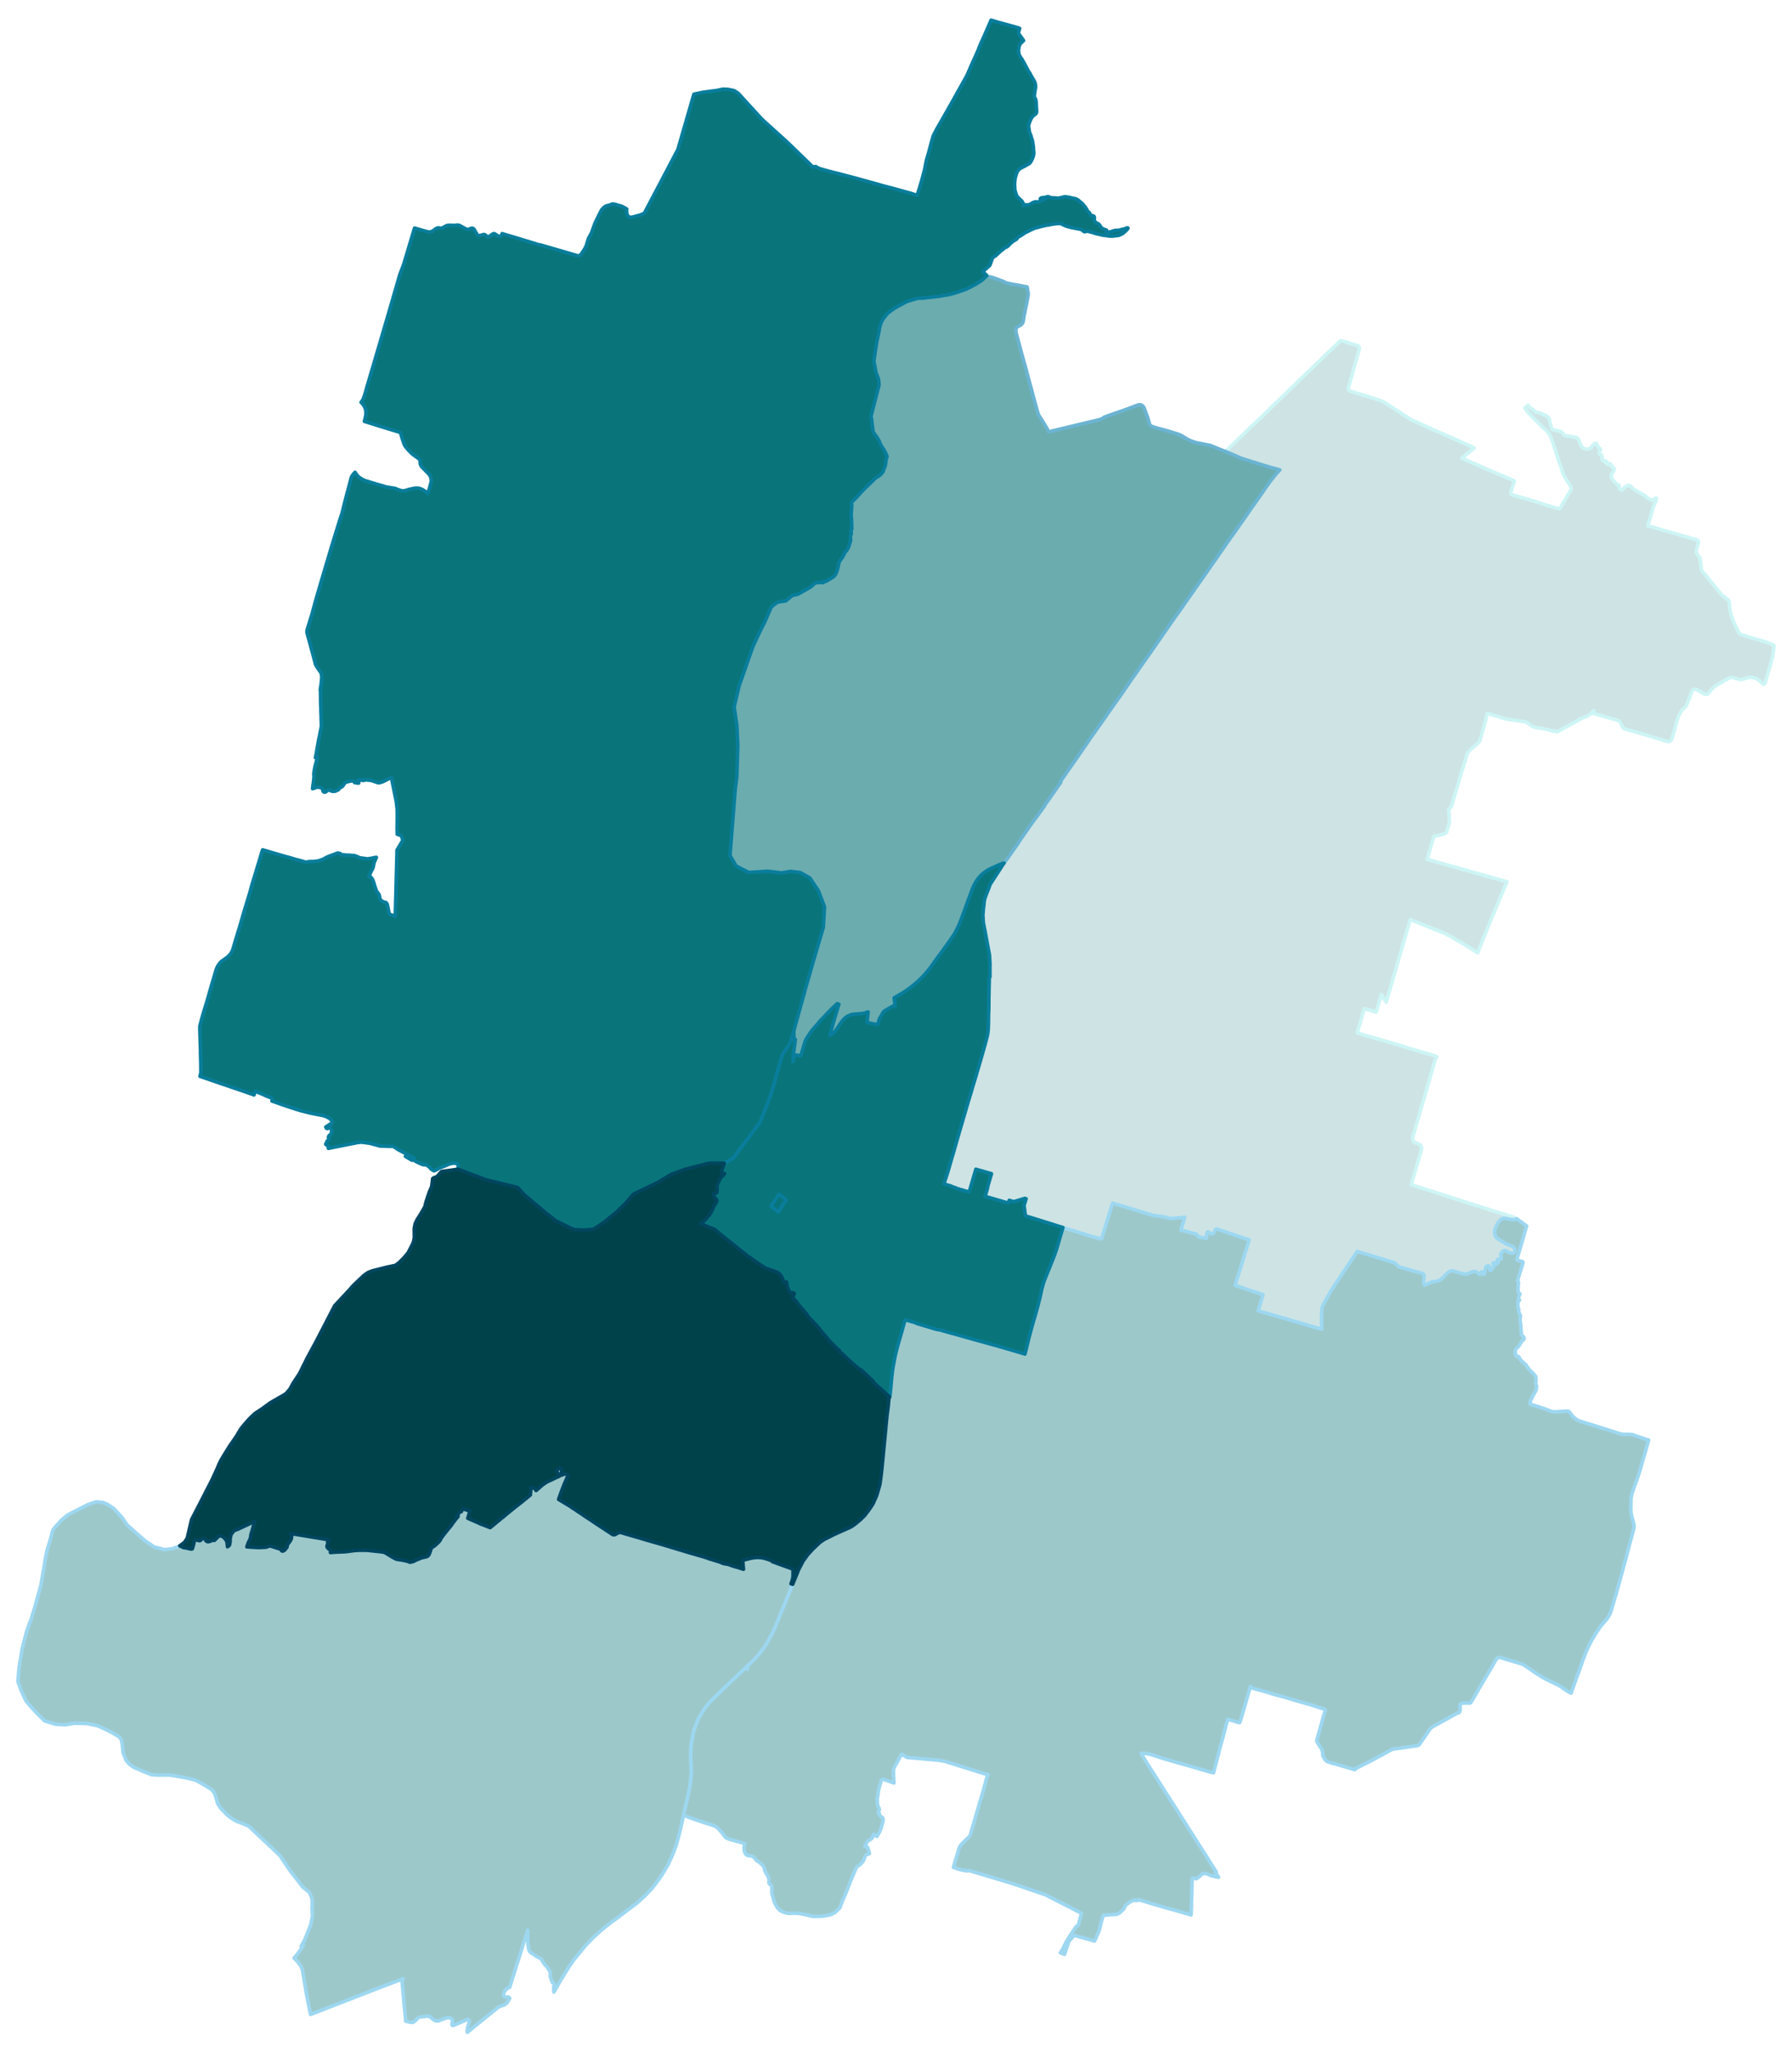 <svg width="384" height="4.58in" viewBox="0 0 2880 3299" xmlns="http://www.w3.org/2000/svg" xmlns:xlink="http://www.w3.org/1999/xlink"><path fill="#fff" d="M0 0h2880v3299H0z"/><defs><path id="a" d="M2053.99 2116.1l-8.04-2.27-9.18-2.68-9.27-2.47-5.16-1.65 7.84-25.98-13.3-4.33-31.65-10.72 22.68-72.89-52.38-17.73-1.23.72-1.14.93-.51.82-1.45 3.1-.82 1.34-.72.72-1.24.41h-1.34l-.93-.21-2.58-2.26-1.23-.73-.93-.1-.52.1-.41.42-.31.62-.51 2.26-.31 2.37.1 2.69-.31 1.85-12.68-2.06-1.86-3.2-.61-.72-.52-.41-.72-.31-7.84-1.96-3.09-1.03-7.11-1.86-6.7-1.34 6.18-20.92-9.69.92-4.23.42-5.05.62h-2.58l-2.99-.42-7.93-1.96-2.68-.41-1.76-.31-2.47-.51-5.77-.42-6.09-1.13-10.41-2.99-8.35-2.58-31.45-9.58-10-2.89-4.53-1.55-2.06 6.81-1.55 4.84-10.83 35.16-3.29 10.93-6.19-1.45-12.06-3.3-10.11-3.3-33.4-10.2-.41-.11-.41-.1-6.29-1.96-8.25-2.57-1.75-.62-1.65-.52-4.54-1.44-2.68-.83-1.03-.31-.72-.2-2.68-.72-1.03-.42-2.27-.72-2.68-.82-4.64-1.45-2.68-.82-6.81-2.17-10.2-3.09-2.17-16.91-.2-.82.41.1 3.09-9.89-1.96-.62-17.83 5.36-7.32-2.27-1.24 4.23-.41.2-.31-.1-5.88-1.65-7.32-2.17-3.3-.92-7.73-2.27-2.89-.83-3.5-1.03-6.29-1.75.41-1.34 2.58-8.45 1.34-5.16v-1.34l.62-1.96 1.96-6.7 3.4-11.44-3.51-1.03-5.05-1.45-4.74-1.44-11.24-3.09-.51-.21-.11.31-2.57 8.66-.52 1.65-.62 2.37-6.39 21.75-.31 1.14-.1.31-.11.41-1.03-.31-5.98-1.55-3.81-1.23-4.74-1.34-4.95-1.45-.72-.61-1.24-.42-3.2-1.03-3.81-1.65-1.14-.41-4.84-1.44-2.99-.83-.62-.1-.51-.21-.62-.2-.42-.11.21-.41.52-2.16.61-1.96.73-2.06 3.81-11.86 4.74-16.19.31-1.13.11-.41 1.23-4.33 1.65-5.47 2.17-7.32 1.03-3.91 1.96-6.6 1.65-5.98 2.47-8.35.93-3.4 5.26-17.84 3.91-13.5 1.65-5.47 2.58-8.97 4.02-13.4 2.48-8.04 2.47-8.76 1.24-3.92 1.96-6.39.92-3.1.62-2.16.73-2.17.41-1.75 1.96-6.49 2.57-8.87 2.48-8.56.93-3.19 1.34-4.54 2.16-7.73 2.58-9.07.82-3.3.83-2.99.93-3.51.51-2.06.41-1.96.21-1.03.31-1.44.1-.83.11-1.03.51-4.74.1-1.75.11-2.89.1-3.3.1-3.09v-.93l.11-7.32v-3.3l.41-9.79.1-16.5.41-20.1.21-8.04v-4.43l-.1-.62.1-1.03 1.03-1.03.1-.52v-17.73l.11-2.89-.93-14.84-6.39-34.23-3.4-17.32-.73-12.06.93-11.65.72-4.85.62-7.01 1.34-4.95 2.99-7.83 2.48-6.19 2.57-7.01.21-.41.52-.82 20.72-31.86.41-.62.52-.51.82-1.14 13.51-18.97 8.86-12.68.11-.62h.31l.1-.51.31-.52 4.95-7.21.72-1.04.93-1.44 13.91-19.69 18.35-25.05 2.38-3.61.72-1.65 1.65-2.27 2.88-3.91 8.77-12.48 12.06-17.22-.83-1.13 7.74-11.13 8.66-12.48 8.76-12.37 8.56-12.47 8.66-12.48 7.21-10.62 7.43-10.51 14.84-20.93 6.7-9.79 6.81-9.59 6.8-9.59 3.41-4.74 3.4-4.85 8.86-12.99 6.19-8.97 11.86-16.9 5.67-8.15 8.66-12.16 12.57-18.04 13.41-19.39 10.1-14.53 1.65-2.48 1.65-2.37 1.75-2.37 4.02-5.77 5.26-7.22 3.4-4.84 2.99-4.23 3.2-4.74 3.19-4.54.52-.72 5.26-7.53 8.04-11.44 2.78-3.92 2.68-3.92 4.44-6.18 2.68-3.92 6.08-8.66.93-1.34 15.36-21.96 2.89-4.33 3.4-4.74 11.13-16.08 6.6-9.28 5.57-7.84 7.11-10.2 11.75-16.6 4.23-6.29 14.54-20.51 9.69-14.03 4.23-6.08 1.75-2.47 3.5-4.64 2.07-2.68 2.16-2.79 2.06-2.57 2.89-3.51 2.58-2.88 2.57-2.69-5.25-1.54-8.25-2.06-20.62-6.29-15.77-4.95-2.38-.72-7.83-2.48-1.86-.62-8.86-3.91-15.67-6.6-.83-.31 15.57-15.15 11.85-11.24 14.23-13.92 17.22-16.08 8.35-8.04 7.84-7.84 7.93-7.73 8.15-7.73 24.95-24.23 7.21-6.91 16.09-15.46 23.61-22.89 11.03-10.41 5.57-5.16 5.56-5.46 3.71 1.03 23.61 7.01.72.21.62.62.62.72.62 1.24.21 1.23-.11.83-.2 1.23-13.3 47.12-4.02 14.64-.21 1.24v.82l.21.93.31.62.51.51 1.03.62 2.79 1.03 3.71 1.14 11.96 3.71 5.26 1.54 1.23.52 1.65.41 5.88 1.86 10.51 3.3 6.4 2.16 2.16.83 3.61 1.75 12.27 7.83 12.47 7.94 8.15 5.57 8.55 5.26 2.89 1.95 21.96 9.7 1.65.82 2.17 1.03 4.84 2.37 2.47 1.14 1.65.72 14.23 5.98 1.86.82 28.35 12.68 9.38 4.13 12.37 5.67-11.34 9.28-4.74 3.91-4.02 3.3 28.45 12.37 11.45 5.05 9.79 4.23 8.04 3.51 8.04 3.3 18.36 7.73.2.31.1.2-.3 1.24-.93 2.99-4.13 13.3-.41 1.34v.93l.31.82.52.93.41.21.72.31 10.62 3.09 8.97 2.47 17.52 5.16 17.43 5.77 18.35 5.26 4.33.82.72-1.54 9.38-15.88 5.78-9.9 1.65-2.99.41-.92.2-1.14v-.62l-.1-.82-.51-1.45-5.78-9.58-5.46-8.77-.31-.82-.83-1.75-.72-2.37-3.09-9.59-4.12-11.55-7.32-22.99-5.37-14.95-.61-1.13-1.03-1.44-4.03-4.85-7.93-7.42-7.74-7.63-7.52-7.53-7.63-8.25-1.44-1.85-1.24-1.75-.62-.93-1.13-1.75 3.91-3.1 1.76-1.23V653l.2.51.62.52 2.99 1.65 4.02 3.19 2.48 2.37 1.65 1.24.72.31 4.12.72 2.17.52 1.13.31 5.15 2.68 3.1 1.23 4.12 3.3 1.14 1.03.2.42.1.72.11 2.78.2 1.24.42 1.44.51 1.34 2.37 8.35.52.93.31.62.93.41 7.32 1.65 5.05 1.13 1.03.31.93.42 1.85 2.16.62 1.03.31.62.82 1.03.83.62 2.37.62 5.05.72 12.17 2.17.72.41.93.93 1.13 1.44 4.43 10.41 1.45 2.17 1.85 1.65 1.76.92 1.44.42 2.06.2 4.54-.2.93-.31.61-.52.73-.82 5.15-6.09.93-.82.93-.41h1.23l.83.2.62.52 2.37 5.57.41.72 1.86.93.72.51.41.62.31.93-.1.72-.31.72-.93 1.03-.41.72-.31 1.14v1.03l.41 1.96.31.41 2.16.41.42.21.51.72.93 2.06.1.52v.51l-.2.52-.31.51-.21.42-.1.61.2.52 1.34 1.75.73 1.34.41.11 2.78.3h1.24l.31.21.2.41-.1.62-.51.93v.62l.2.2h.41l1.45-.61.51.1.31.21.11.41-.11.31-.51 1.03-.11.41.21.52.41.51.72.31.73-.1 1.34-.62 1.34-.93.31.1.2.62.11.62-.21 1.24.21.51.41.21.82-.1.62-.11.52.21.72 1.34.93 2.27.31.31h.92l.42.2.31.93v.62l-.73 2.27-.82 1.44-2.68 3.82-.21 1.03-.31 1.75v1.65l.31 1.24.52 1.54.93 1.34 2.57 2.99 5.98 6.19.41.2.83-.41h.21l.41.21.2.41.11.41-.11 1.45.11.92.2 1.03.93 1.76.62.72.82.62 1.45.41h1.34l.93-.82 1.44-2.07 6.39-4.33 1.44.11 1.96.62 1.55.72.83.62.72.92.51 1.24 1.34 1.34 2.79 1.65 8.24 4.74 8.05 4.54 2.26 2.16 3.1 2.58 1.34.72 3.71 1.65.72.11.72-.11 5.77-3.09.83-.21-.1 1.86-.42 2.06-.72 2.06-1.75 3.71-1.44 3.3-1.86 5.98-1.96 6.6-1.54 5.46-2.07 6.6-2.06 7.01 13.61 3.71 9.38 2.99 9.69 2.58 19.49 5.67 9.59 2.68 9.58 2.79 8.36 2.68 1.03.51.31.41.41.93v1.24l-1.34 5.57-1.14 4.53-.62 3.3-.2 1.55v1.03l.2 1.24.42 1.13.72 1.44 2.47 3.1.93 1.44.93 2.16.31 1.03.41 2.38.62 5.25.82 6.4.21 1.64.21 1.14.51 1.34.21.51 3.3 4.13 1.44 1.75 2.37 2.68 19.07 23.4 3.82 4.75 1.44 1.54 2.68 2.37 4.13 2.99 2.57 2.17.83.72.51.52.73 1.23.82 2.06.41 1.45.62 9.28.41 2.06 1.86 7.94.82 2.78.11.41 4.64 11.34 5.46 11.34 1.34 2.48 1.03 1.65.83.72.62.41 2.26.83 2.89.82 18.56 5.57 8.86 2.47 9.8 3.09 8.66 3.3 1.85.83.31.2.31.31.52.52.1.62-.1.82-.93 7.22-.82 4.95-.52 3.61-2.47 9.79-3.3 11.34-2.06 7.11-.73 2.58-3.4 11.96-.72 1.24-.62.61-1.03.21-1.13-.31-.83-.82-3.4-3.3-1.44-1.24-2.27-1.65-1.96-1.34-2.78-1.03-2.07-.62-1.65-.31-2.78-.31h-1.75l-4.33.62-3.1 1.03-.82.41-2.68.73-3.2.62-1.34.1-1.65-.31-5.77-1.65-5.88-1.44-1.65-.21-.92.1-1.14.42-9.9 5.67-8.45 4.94-3.71 2.17-2.68 1.85-2.06 1.55-3.71 4.23-3.92 4.95-.83.72-.51.31-.83.31-.82.2-2.48-.2-1.44-.62-8.97-5.16-3.92-2.16-1.34-.31-2.06.31-.62.2-.93.73-.51.51-.52.83-.62 1.13-1.23 3.09-7.12 18.46-1.03 1.75-.62.93-.82.93-4.02 3.6-.93 1.24-.51.52-1.45 2.26-3.4 6.19-.82 1.75-.62 1.65-3.41 12.27-5.87 20.1-.52 1.76-.62 1.23-.61.93-.62.62-.52.52-1.24.61-.41.11-1.13.1-1.14-.1-1.85-.31-7.84-2.37-8.45-2.58-11.34-3.51-8.97-2.57-8.76-2.68-14.75-4.13-3.09-.93-4.23-1.34-2.16-1.13-.93-1.03-.72-.93-2.68-6.39-1.24-1.86-1.24-1.23-1.13-.62-27.84-8.04-8.45-2.48-2.27-.62-2.27-.61 1.34-4.44-.82.41-1.34 1.45-1.96 2.58-1.13 1.03-5.26 3.3-1.55.82-4.12 1.44-1.03.21-1.96.93-6.29 3.61-20.31 11.23-12.37 6.6-1.55.41-.93-.1-2.27-1.13-2.06.1-.51.41-7.63-2.37-2.58-.62-5.26-1.03-11.96-1.96-3.09-.62-1.65-.51-1.85-1.03-1.34-.93-4.13-3.3-1.24-.72-2.37-1.34-1.54-.52-2.99-.62-10.42-1.44-13.3-1.96-5.77-1.13-28.66-8.56-5.46 20.41-4.54 16.09-2.27 7.21-.62 1.55-.41.52-.72.92-1.34 1.14-6.7 5.87-5.78 5.06-2.37 2.26-1.13 1.55-.83 1.55-.51 1.34-1.44 4.64-1.65 5.97-3.72 11.65-3.81 12.27-4.95 17.32-3.3 10.62-3.4 11.44-.93 3.2-1.65 5.67-.41 1.03-.72 1.34-.93.93-.72.62-1.75 1.03-.11 4.84.42 2.48.1 1.85.1 7.22.31 2.78.31 1.55-.1 1.44-.72 2.89-1.24 3.2-1.55 5.25-.2 1.14-.11 1.03-.41 1.55-.31.61-1.03.93-1.75.83-1.03.62-1.76.72-3.5.93-11.55 2.57-10.72 36.91 64.13 18.04 64.12 18.04-1.34 3.4-4.33 10.11-4.02 9.28-3.5 8.45-4.13 10-7.94 18.56-7.01 17.32-11.54 28.76-1.86 5.05-.1.41-1.14 2.89-3.19-2.16-18.87-11.55-13.3-7.73-5.98-3.61-9.69-5.16-2.58-1.23-2.88-1.34L2304 1493l-37.22-14.94-38.66 132.88-7.83-12.27-8.25 28.25-19.18-5.56-11.34 38.96 19.9 5.88 8.66 2.48 8.76 2.57 8.97 2.48 8.97 2.78 18.04 5.16.83.3 3.19 1.14 23.92 7.22 19.07 5.36.42.2 7.11 2.27-1.85 4.74-1.76 4.64-1.54 5.36-3.51 12.06-5.36 18.77-10.83 36.7-5.15 18.35-1.44 4.54-5.57 19.17-1.24 4.23-.41 2.68v1.24l.41 2.16.41.93 1.45 1.85 1.13.93 1.96.83 3.51 1.13 1.13.52 2.06 1.34 1.45 1.96.61 1.85.11.83.1.92-.1 1.14-2.17 8.25-5.46 18.35-8.46 29.07-.41 1.54 7.12 2.38 7.73 2.57 2.37.62 11.44 3.71 1.34.42 1.03.3 4.13 1.45 2.68.82 1.85.52 4.75 1.44 21.85 7.01 13.3 4.33 1.65.62 19.49 6.08 8.35 2.58 9.17 2.99 15.26 4.85 4.13 1.44 14.64 4.23 8.66 2.68 2.26.51 2.48 1.14 1.44.72 2.58 1.44-2.06.83-2.68.82-3.1-.21-4.43-.82-7.42-1.55-2.48.31-3.3 1.75-2.78 2.68-2.47 3.41-2.68 4.95-1.55 4.22-.62 2.58-.21 2.27.42 3.09 1.13 3.61.93 1.75 1.24 1.44 1.34 1.14 9.58 5.67 1.86 1.24 2.16 1.13 9.9 4.12 1.96 1.55 1.24 1.44.93 1.65.2 1.45-.2 1.54-.62 1.24-.72.72-1.04.83-1.44.51-1.96-.2-3.4-.93-1.44-.62-2.37-1.44-1.14-.83-.93-.31-1.03-.1-.62.1-.41.11-1.13.51-1.34.93-1.03 1.03-1.34 1.65-.62 1.24-.31 1.23-.1.72 1.34 3.51-.21 1.34-.41 1.24-.62.82-.83.21-1.96-.31-.92-.31h-.72l-.62.41-.42.83-.2.72.2.82.31.42.83.41.31.51.1.52-.21.62-1.03 1.13-1.75 1.65-.41.21-.41-.11-.42-.51-.41-.72-.41-.62-.52-.41-1.13-.21h-.83l-.41.31-.31.62-.1.62.1.51.21.41.62.42.51.72.31.62v.41l-.1.51-.31.73-.62 1.03-4.33 5.56-.51.21-.52-.21-.31-.2-.21-.83v-2.99l-.1-.92-.2-.93-.52-.83-.72-.51-.83-.21-.72-.1-.82.2-.83.42-.82.51-.41.52-.52.93-.52 1.13-1.13 7.32-.41 1.24-.41.92-.62.62h-.72l-.52-.2-1.03-2.58-.41-.93-.52-.31-.41-.1-.72.51-1.55 2.48-.82.82-.83.11-.62-.11-.72-.72-2.16-2.37-1.04-.62-1.03-.31-1.44-.31h-1.96l-2.27.52-2.88 1.24-2.48 1.23-2.16.62-1.86.41h-4.43l-5.26-1.44-3.4-1.13-5.67-1.65-3.51-.83-1.96.11-1.34.31-1.65.82-2.78 1.86-1.96 1.85-3.71 4.02-2.16 2.17-2.38 2.06-2.06 1.34-1.96 1.13-1.65.52-2.57.72-3.1.31-3.71.51-5.67 2.48-5.46 2.68-.83.31-.62-1.86-.82-3.5v-2.48l.72-3.6.21-3.2-.11-.83-.41-1.64-.72-.83-.72-.62-1.03-.51-4.44-1.34-9.38-2.37-9.17-2.79-12.89-3.61-2.17-.82-1.64-1.34-1.65-1.75-1.14-1.14-1.96-1.65-2.16-.82-6.7-2.06-8.04-2.58-1.04-.21-.82-.31-1.86-.62-6.29-1.85-7.21-2.27-20.21-6.08-3.2-.93-2.78-.82-1.34 2.06-39.38 59.07-1.55 2.37-1.75 2.99-3.3 6.08-6.6 11.45-.62 1.23-1.54 3.61-.42 1.24-.3 2.06-.42 7.94v16.29l.11 3.61v2.16l.1 2.78-2.27-.61-2.78-.62-.72-.21-9.08-2.68-18.14-5.36-9.18-2.58-9.07-2.78-19.28-5.57z" stroke-linejoin="round"/></defs><use xlink:href="#a" fill="#cee3e4" stroke="#cef5f5" stroke-width="5.76"/><defs><path id="b" d="M1250.77 1948.06l-6.19-4.85-5.57-4.43 6.5-9.59 6.39-9.58 3.2 2.37 2.37 1.85 6.08 4.74-3.3 5.06-3.19 4.84-3.1 4.64-3.19 4.95z" stroke-linejoin="round"/></defs><use xlink:href="#b" fill="#cee3e4" stroke="#cef5f5" stroke-width="5.76"/><defs><path id="c" d="M499.71 3237.66l-1.03.41-6.91-34.84-5.98-36.5-1.44-3.5-1.03-2.68-6.09-8.15-4.95-4.95 5.57-6.8 4.74-6.5 4.75-7.11-3.82 1.34 5.26-8.97 4.64-11.34 5.67-14.33 2.78-14.02-.72-12.78.31-2.07.1-9.27-1.03-5.37-3.71-8.55-10.51-8.35-10.31-13.4-8.46-10.62-18.45-27.12-49.38-46.49-7.74-3.61-7.73-2.78-4.74-1.86-7.94-4.74-6.91-5.36-10.93-11.34-4.53-7.32-1.03-4.33-1.76-5.98-1.34-3.92-1.75-3.81-4.02-4.23-9.59-6.19-2.68-1.54-13.3-7.32-15.87-3.82-2.99-.51-16.91-2.99-6.7-.83-17.94.11-10.52-.73-11.65-4.64-16.39-7.11-6.19-4.12-6.28-6.7-5.06-13.3-1.34-13.71-1.85-7.74-4.02-4.22-5.67-3.2-4.44-2.58-1.44-.72-11.65-5.98-11.24-4.84-15.67-3.2-20.1-.62-15.67 2.48-14.75-.72-18.14-5.47-15.98-15.98-13.61-15.36-7.94-16.8-5.56-15.57 1.95-22.37 4.95-29.69 1.34-5.36 5.88-22.89 7.53-20.72 3.09-9.69.72-2.37 1.65-5.57 7.01-25.36 2.78-9.9 5.47-31.34.2-1.44 1.55-10.21 3.3-15.46 2.27-7.12 2.06-6.6 4.64-17.21 4.84-5.98 9.08-10 10-8.15 12.37-6.39 3.71-1.85 1.75-.93 14.23-7.32 1.24-.41 7.11-2.37 4.85-1.65 11.13.92 7.63 3.2 10 6.7 12.89 14.13 8.76 12.37.52.51 14.74 13.2 12.78 11.13 14.75 10.11 17.52 4.63 12.89-1.75 11.13-4.53 6.5 2.99 2.89.2 6.18 1.44 2.27.52h.31l1.96-.31 1.34-4.33.72-2.58.72-3.5 1.03-4.43 1.96.41 3.92.93 1.24.3.92.11.73-.21.82-.51 2.47-2.27.83-.52.82-.2.62.1h.93l.72.31.72.62.52.82.72 1.65.31.41.72.62.93.42.93.3 1.23.11.31-.11.83-.1 3.09-1.13 1.14-.62.61-.21.83-.2.93-.11h.72l.41.31h.72l.42-.31.61-.62 4.95-4.94.83-.73.62-.3 1.75-.31 1.13.1 1.24.21 1.34.51 1.13.72 1.55 1.34 1.03 1.03 2.37 2.89 1.14 2.78.31 1.03.72 6.81 2.68-1.96.2-.31.21-.21.1-.3.11-.31.72-3.51.1-.62.1-.51v-.42l.11-4.33v-.82l.1-.52.1-.51 1.45-6.19.1-.2.31-.21.21-.21.31-.2.3-.21.21-.2.31-.31.1-.21.21-.1v-.21l.1-.31.11-.2.2-.42.21-.31.2-.31.11-.2.41-.41.41-.31.31-.31.52-.31.41-.21.41-.2 1.03-.52 1.55-.72 2.68-.83 2.78-1.34 24.75-11.54-.52.93-2.27 7.93-1.03 3.72-1.54 5.05-.93 2.88-.42 2.37-.3 2.38-.31 1.75-.42 1.13-.51 1.24-1.03 2.16-1.03 2.07-.11.2-.92 2.27-.31.93-.52 1.34-.1.31-.83 2.47 5.57.41.93.11 11.44.62h4.43l1.45-.11 1.44-.1 2.06-.21 2.17.11 1.03-.21 1.13-.21 4.02-1.54.93-.21.93-.1 15.05 4.74 2.37 1.24 1.14 1.96.1.1.52.21h1.13l.82-.11.93-.62 2.06-1.54-.3-.72.1-.21.1-.1 1.24-.93.72-.62.83-.93.41-1.23.2-2.07.31-1.03.31-.41.21-.51 1.96-2.38 1.75-2.47 1.34-2.17.62-1.64.41-2.27.1-1.96v-1.96l-1.23-.83-.42-.3v-.52l.11-.21.2-.2.31-.11.31-.1h.31l.31.21 60.83 10-.93.62-.72.41-.83.82-.31.52-.1.62v.72l.21.82.1.93-.1.83-.52 1.23-.51 2.07-.11.72-.1.62.21.51.51.83.41.61.31.52.62.41.52.52.62.51.72.31.62.41.62.31.3.31.21.52.1.62v1.03l-.2 1.96 9.59-.72 9.48-.31 5.88-.31 12.47-1.65 4.43-.41 2.69-.21h12.47l3.71.21 5.47.61 11.75 1.24 6.08.72.72.11 1.03.3.73.11.82.41.93.41 6.8 4.13 4.74 2.88.93.52 4.02 2.16 1.45.42.31.2.51.11 3.3.51 2.58.41 2.27.31 3.4.72 5.05 1.14 3.09 1.03.72.41.21.21 1.86-.31 4.02-1.03 4.22-2.17 9.49-3.81 6.91-1.45 2.06-.92 1.13-1.03.62-.73.83-1.34 2.68-7.52.51-1.45.72-1.34 1.45-1.23 1.54-.93 2.17-1.34 5.57-5.16 1.65-1.75 1.85-2.68 1.24-2.68 4.33-5.77 8.04-10.11 2.47-2.78 5.98-8.35 6.29-7.83-1.44.2-.72-.2-.21-.31v-.62l.31-.52.41-.41.52-.1.72-.42.52-.51.92-1.96 1.24-2.27.83-.82.72-.42.51.31.83.52.93-1.96.82-1.24.82-1.44 3.61 1.13 1.34.42.62.2 1.75.62h.93l.31-.2 2.99.82-.72 2.06-2.89 10.11 15.06 6.59 6.39 2.89 2.16.72 12.27 4.85 2.78-2.17 2.68-2.27 6.5-5.36 6.8-5.67 1.86-1.34 5.46-4.64 4.95-4.02 9.9-8.04 7.73-5.98 8.04-6.49 7.94-6.5 1.03-12.37 4.33 1.34 1.24.62 1.44 1.44 1.14 1.86 4.22-3.61 4.13-3.71 1.34-1.13 1.34-1.04 2.16-1.54 4.13-2.68 1.85-.93 6.5-2.99 5.67-2.78 5.98-2.58-1.34-3.4-1.14-1.76-.82-1.44-.21-.82-.2-.83v-.93l.1-.82.41-.62.31-.41.41-.41.42-.21 2.68-.72.82-.11 1.45-.1.61.21.31.31.11.41-.11 1.65-.1 1.96-.31 3.09-.21 1.24.11.62.41 1.34 2.68-1.14 2.17-.72h1.03l1.44.21 1.34.62.83.2 1.03.62-1.55 3.92-1.65 3.81-.52 1.24-2.47 5.67-4.74 12.27-3.61 10.1-.72 2.17 3.3 1.95 2.68 1.55 4.33 2.68.72.41 6.29 3.72 1.44.92 2.89 2.17 5.57 3.4 1.23.93 2.06 1.44 5.98 3.82 5.67 4.02 4.33 2.88 2.27 1.45 2.79 1.65 4.74 3.4 5.46 3.61 4.85 3.19 6.91 4.44 5.25 3.5 2.58 1.65 4.85 3.3.92.41 1.14.31h1.03l.82-.1 1.04-.31 2.68-1.55 2.57-1.44 1.03-.31h.93l2.27.31 1.65.41 5.05 1.55 5.05 1.44 2.17.62 9.48 2.78 2.68.72 14.33 4.33.83.31.51.11 5.88 1.65 4.33 1.23 4.74 1.34 4.75 1.34 4.22 1.24 12.48 3.71.51.21.42.1 13.5 4.12 5.36 1.55 5.47 1.65 4.33 1.34 3.4 1.03 4.12 1.14 3.09.92 5.68 1.65 6.9 1.96 5.16 1.55 2.06.82h.72l1.44.83 6.81 2.06 3.3 1.03 3.71 1.13 4.23 1.24 1.13.52 4.33 1.85 7.11 1.34h1.24l.72.42 5.26 2.06 1.03.2 3.82 1.24 4.22 1.14 1.03.3 1.76.62 6.6 2.06-.52-5.67-.62-7.62v-1.14l8.56-2.16 2.47-.62 2.89-.62 2.68-.52 1.75-.31 1.96-.1 1.03-.1 2.06-.1h2.27l2.89.2 2.37.31 3.09.62 2.06.52 2.79.92 2.58.83 2.99 1.03 3.19 1.13-.1.52-.21.51 1.45.52 4.12 1.55 28.14 10.2-.2 2.58v7.83l-.1 1.14-.11 1.13-.1.93-.21 1.24-.31 1.13-.2.93-.41 1.55-.62 1.54-.42 1.45-.72 1.95 1.55.52 1.03.31-5.26 13.3-4.64 11.24-4.95 11.95-10.61 26.09-3.61 8.45-3.71 8.25-6.6 12.06-5.16 8.25-10.41 14.02-7.94 8.55-9.38 8.97-.1 1.03-.21.83-.21 1.44-.41 2.27-1.03-2.78-.31-.72-5.36 5.15-8.45 8.04-15.78 14.95-6.18 5.88-3.41 3.3-6.8 6.49-7.11 6.91-3.61 3.5-2.99 3.1-6.91 9.07-4.54 6.8-5.15 8.04-6.29 16.19-1.13 3.5-.21.42-1.85 7.21-2.99 17.22-.62 11.75 1.03 32.99-.93 9.9-1.03 9.28-.62 2.78-2.78 14.54-.83 4.02-1.75 6.7-4.64 20.62-4.85 21.85-.3 1.14-2.58 10.51-4.74 16.71-6.91 17.21-1.03 2.06-4.75 10.21-7.62 12.78-1.04 1.65-4.94 7.53-11.65 15.36-11.04 11.75-13.19 11.96-16.09 12.06-4.43 3.41-4.64 3.5-10.62 7.94-.51.41-3.09 1.96-16.71 13.3-14.43 13.09-7.11 7.42-4.23 4.13-8.97 10.93-8.76 10.72-.93.93-7.22 10.2-10.31 16.29-15.77 26.91v-1.34l-.1-2.89-.11-2.37.11-1.44.3-1.14.42-2.68v-.92l-.31-1.04-.41-.72-.73-.41h-1.03l-.72-.52-2.99-9.07-.1-.82v-4.95l-.41-1.96-1.55-3.09-3.3-4.85-2.27-2.37-2.16-2.58-2.89-4.33-1.86-3.71-3.91-1.96-5.36-2.99-3.1-2.47-2.88-1.34-4.02-3.92-.73-1.34-.1-.82-1.24-7.22-.61-17.42.1-6.91-21.24 67.01-3.61 11.44-4.22 13.61-.83.21-2.47 1.24-2.07 1.65-1.34 1.23-1.44 2.17-.72 1.44-.62 1.65-.41 1.65-.21 1.03.1.93.21.72.41.72.31.41.62.21 1.86.31h.41l2.27-.21 1.96.31.62.31.41.41 1.03 1.35-4.02 6.7-.62.82-.93.72-1.75 1.24-2.27 1.24-3.71 1.23-3.3 1.24-1.55.83-.82.51-.52.62-14.22 11.44-14.85 12.07-19.59 15.87-.2-2.68.1-1.65.2-1.75.21-1.13 2.68-8.77.31-2.16-.21-.72-.3-.52-1.96-1.86-1.45.93-2.37 1.03-19.48 8.25-1.14.21-.51-.31-.42-.62-.2-.62.1-1.03.21-1.44.31-1.86.2-1.24v-.92l-.2-1.14-.31-.82-.21-.31-.1-.21-.62-.51-1.24-.73-1.65-.72-1.34-.1h-1.96l-2.06.31-1.34.41-4.43 1.55-5.98 2.27-1.44.41-1.24.2h-1.24l-1.34-.2-1.85-.62-1.34-.83-7.43-6.08-5.46.41-6.5.62-.51.11-2.89.41-.82.2-1.14.52-.82.62-1.03.93-3.61 3.81-1.34 1.13-1.03.62-1.14.52-1.34.21-1.65-.11-2.68-.51h-.31l-.2-.11-5.36-1.34-.93-10.31-1.03-10.2-4.02-44.33.51-1.34.31-.93.41-.41.73-.72-4.54 1.75-3.92 1.44-24.12 9.07-21.86 8.46-15.77 6.18-59.9 23.2-4.64 1.85-13.3 5.16z" stroke-linejoin="round"/></defs><use xlink:href="#c" fill="#9dc8ca" stroke="#9dd7f0" stroke-width="5.76"/><defs><path id="d" d="M1347.99 3068.28l-1.76 1.85-4.84 4.33-2.58 1.45-3.09 1.54-5.57 1.24-9.79 1.55-10.21.3-4.95-.3-7.94-1.86-10.2-2.27-5.98-.72-3.71-.1-10.62.31-7.01-1.76-6.09-2.88-4.33-4.33-2.78-5.05-2.27-4.44-3.61-12.78-.2-1.34v-2.79l.1-3.29-.21-4.23-.51-1.75-.72-.93-2.58-1.75-.31-.42-.62-1.13.21-2.47v-1.86l-.11-1.65-.3-1.65-.42-1.24-.93-1.85-4.33-7.53-.82-2.06-.21-1.34v-1.65l-1.65-3.3-1.95-2.47-2.27-2.06-3.2-2.48-3.5-2.27-5.37-6.08-1.85-.93-1.86-.62h-1.96l-1.95-.31-2.68-.82-1.14-.82-.93-1.14-1.13-1.55-1.13-2.88-.52-5.98.31-1.65 1.03-4.54-8.04-2.57-12.99-3.41-.62-.2-4.95-1.55-1.55-.62-.3-.1-1.65-1.03-1.14-1.03-1.34-1.45-3.4-4.64-1.96-2.26-.51-.62-1.04-1.03-2.88-3.4-1.45-1.45-1.75-1.34-1.24-.72-.31-.21-1.75-.82-3.3-1.24-1.65-.51-3.5-1.14-9.07-2.78-11.34-3.92-2.99-1.03-7.12-2.47-2.88-1.14-1.45-.62-1.85-.72-1.34-.41-1.04-.41-1.54-.42-.62-.2 4.64-20.62 1.75-6.7.83-4.02 2.78-14.54.62-2.78 1.03-9.28.93-9.9-1.03-32.99.62-11.75 2.99-17.22 1.85-7.21.21-.42 1.13-3.5 6.29-16.19 5.15-8.04 4.54-6.8 6.91-9.07 2.99-3.1 3.61-3.5 7.11-6.91 6.8-6.49 3.41-3.3 6.18-5.88 15.78-14.95 8.45-8.04 5.36-5.15.31.72 1.03 2.78.41-2.27.21-1.44.21-.83.1-1.03 9.38-8.97 7.94-8.55 10.41-14.02 5.16-8.25 6.6-12.06 3.71-8.25 3.61-8.45 10.61-26.09 4.95-11.95 4.64-11.24 5.26-13.3 8.25-20.1.41-1.14.1-.41.31-.83.52-1.03 5.77-11.13.72-1.65 7.84-10.93 7.63-8.45 1.03-1.03 11.24-10.62 7.21-4.95 7.01-3.4 6.09-3.09 5.36-2.58 10.41-4.64 13.2-5.88 3.3-2.06 3.81-2.68 8.35-6.91 7.32-7.11 2.37-3.3 3.09-3.81 2.48-3.41 5.36-8.24 5.88-13.2 2.37-7.94 2.78-9.9.83-5.56 1.44-10.83 1.03-9.38 8.14-84.84 2.07-16.09.51-6.49.41-3.82.31-2.99v-.62l.11-.72 1.13 1.03.41-4.12.62-6.29.52-4.33.62-7.42.2-2.58.31-2.47.21-2.68.31-3.61.62-4.64.41-3.92.51-3.3.83-5.25.51-2.48.31-1.44.72-4.23.73-3.81.72-3.61.72-3.2 1.96-8.04 2.68-9.69 2.78-9.59 2.79-9.59 3.19-11.54 1.96-6.5 14.43 4.13.73.2 2.26.72.52.62 1.55.52 20 5.98 1.96.62 1.75.51 4.74 1.45 4.95 1.23 1.03-.2 18.56 5.25 1.54.42 5.88 1.54 1.24.42.82.2 3.92 1.03.62.21 3.5 1.03 4.13 1.13 4.74 1.34 1.24.42h.31l1.75.51 8.04 2.27 1.34.41 2.17.62 4.12 1.13 4.02 1.04 4.74 1.34 5.98 1.65 2.07.61 2.26.62 1.55.42 1.55.41 3.81 1.03 1.86.51 4.95 1.34 2.16.73 2.68.72 15.16 4.43 5.87 1.75 6.09 1.76 8.04 2.47 1.96.62 2.16-8.46 4.43-18.35 2.17-8.14 1.24-4.64 2.68-9.69 2.57-8.76.31-.93 2.89-10.21 2.47-8.76.93-3.82 2.79-11.23 2.26-10.72 2.58-9.39.31-1.03 1.24-3.71.72-1.96.31-.72 6.18-15.26 4.33-10.72 3.1-7.83.51-1.24 1.65-4.43 2.99-8.56 10.21-34.85.41.11 33.4 10.2 10.11 3.3 12.06 3.3 6.19 1.45 3.29-10.93 10.83-35.16 1.55-4.84 2.06-6.81 4.53 1.55 10 2.89 31.45 9.58 8.35 2.58 10.41 2.99 6.09 1.13 5.77.42 2.47.51 1.76.31 2.68.41 7.93 1.96 2.99.42h2.58l5.05-.62 4.23-.42 9.69-.92-6.18 20.92 6.7 1.34 7.11 1.86 3.09 1.03 7.84 1.96.72.31.52.41.61.72 1.86 3.2 12.68 2.06.31-1.85-.1-2.69.31-2.37.51-2.26.31-.62.41-.42.52-.1.93.1 1.23.73 2.58 2.26.93.21h1.34l1.24-.41.72-.72.82-1.34 1.45-3.1.51-.82 1.14-.93 1.23-.72 52.38 17.73-22.68 72.89 31.65 10.72 13.3 4.33-7.84 25.98 5.16 1.65 9.27 2.47 9.18 2.68 8.04 2.27 19.28 5.57 9.07 2.78 9.18 2.58 18.14 5.36 9.08 2.68.72.21 2.78.62 2.27.61-.1-2.78v-2.16l-.11-3.61v-16.29l.42-7.94.3-2.06.42-1.24 1.54-3.61.62-1.23 6.6-11.45 3.3-6.08 1.75-2.99 1.55-2.37 39.38-59.07 1.34-2.06 2.78.82 3.2.93 20.21 6.08 7.21 2.27 6.29 1.85 1.86.62.82.31 1.04.21 8.04 2.58 6.7 2.06 2.16.82 1.96 1.65 1.14 1.14 1.65 1.75 1.64 1.34 2.17.82 12.89 3.61 9.17 2.79 9.38 2.37 4.44 1.34 1.03.51.72.62.72.83.41 1.64.11.83-.21 3.2-.72 3.6v2.48l.82 3.5.62 1.86.83-.31 5.46-2.68 5.67-2.48 3.71-.51 3.1-.31 2.57-.72 1.65-.52 1.96-1.13 2.06-1.34 2.38-2.06 2.16-2.17 3.71-4.02 1.96-1.85 2.78-1.86 1.65-.82 1.34-.31 1.96-.11 3.51.83 5.67 1.65 3.4 1.13 5.26 1.44h4.43l1.86-.41 2.16-.62 2.48-1.23 2.88-1.24 2.27-.52h1.96l1.44.31 1.03.31 1.04.62 2.16 2.37.72.72.62.11.83-.11.82-.82 1.55-2.48.72-.51.41.1.52.31.41.93 1.03 2.58.52.2h.72l.62-.62.41-.92.41-1.24 1.13-7.32.52-1.13.52-.93.41-.52.82-.51.83-.42.82-.2.72.1.83.21.72.51.52.83.2.93.1.92v2.99l.21.83.31.2.52.21.51-.21 4.33-5.56.62-1.03.31-.73.1-.51v-.41l-.31-.62-.51-.72-.62-.42-.21-.41-.1-.51.1-.62.31-.62.41-.31h.83l1.13.21.52.41.41.62.41.72.42.51.41.11.41-.21 1.75-1.65 1.03-1.13.21-.62-.1-.52-.31-.51-.83-.41-.31-.42-.2-.82.2-.72.42-.83.62-.41h.72l.92.31 1.96.31.83-.21.62-.82.41-1.24.21-1.34-1.34-3.51.1-.72.31-1.23.62-1.24 1.34-1.65 1.03-1.03 1.34-.93 1.13-.51.41-.11.62-.1 1.03.1.93.31 1.14.83 2.37 1.44 1.44.62 3.4.93 1.96.2 1.44-.51 1.04-.83.72-.72.62-1.24.2-1.54-.2-1.45-.93-1.65-1.24-1.44-1.96-1.55-9.9-4.12-2.16-1.13-1.86-1.24-9.58-5.67-1.34-1.14-1.24-1.44-.93-1.75-1.13-3.61-.42-3.09.21-2.27.62-2.58 1.55-4.22 2.68-4.95 2.47-3.41 2.78-2.68 3.3-1.75 2.48-.31 7.42 1.55 4.43.82 3.1.21 2.68-.82 2.06-.83 9.69 7.22 4.85 3.5.61.52.62.31-.62 2.16-2.37 8.04-1.85 6.4-5.57 19.17-2.68 9.49-2.17 7.01-.2 1.03.1.72.21.62.51.31.93.51 6.39 1.55.62.31.52.41.1.1.31.62v.83l-.41 1.34-4.64 14.53-3.92 13.2h.31l.51.2.21.42.31.82.21.83-.62 12.26.2 2.27.21.93.41.62 1.86 2.06.31.52.1.51-.31.93-.21.41-.51.21-.1.51-1.03 2.68-.21.83.1.62 1.45 2.68.1.31v.41l-.31.31-.62.62h-.51l-.42.1-.2.21-.21.31v.31l.31.82v.21l-.21.41-.62.1.11 2.48.2 4.74.21 1.03.31 1.13.52.72.3 1.35v1.44l-.2.82.2 1.45.21.82.52 1.24 1.75 3.71.21 1.65-.21 1.65-.41 1.34-.21 1.65.21 1.44.2 1.34.21 3.2.72 2.58.1 6.7.52 3.5.21 3.09-.11 2.38v.82l.41.52 1.24 1.03 1.55 1.03.51.51.42.62.31 1.86v1.03l-.21.72-.52.62-.61.51-2.17 1.14-.41 1.34-.41.82-1.65 2.17-1.34 2.47-1.14 1.75-.31.62-.31.21-.41-.1-2.68 2.78-.82 1.24-.83 1.34-.31 1.23-.1.93.41 1.24.1 1.03-.2.72v.93l.51 2.27.62 1.23.31.52.41.21.42.1.51-.1.31-.21h.72l1.14.72.82.62.52.72 1.23 2.79.73 1.03 1.85 1.85 6.19 5.47v.1l.41.1 3.71 5.67.52.42.41.41.1.41.1.41.42.72.2.31h.21l5.57 5.16 3.71 4.22.93 1.34.51 1.24.1 1.55v3.61l-.2 1.65-.21 2.16.11 1.75 1.13 2.89.21 1.44-.11 2.17-1.13 4.33-8.04 14.64-1.24 4.33-.1 2.88 9.79 2.89 12.17 4.02 5.15 1.86 5.36 2.16 1.55.52 3.09.72 3.71.1 9.08-.62 6.49-.41 4.43-.1.93.2.72.42 1.03.82.73 1.03 2.26 3.3 2.17 2.48 1.85 1.65 3.61 2.99 2.27 1.64 1.86.93 3.91 1.34 14.85 4.44 7.22 2.26 21.03 6.71 8.86 2.78.42.1 7.52 2.48 1.45.41 2.68.72 1.54.41.11-.1 1.44.21 1.55.2h2.99l2.06-.1 8.14.31 22.68 7.83 4.02 1.14L2647 2326l-2.06 7.11-9.9 33.82-1.13 3.81-7.84 21.76-1.85 5.56-1.24 4.23-.51 2.37-.52 2.89-.21 2.78-.1 4.64-.1 7.63v4.64l.2 3.3.11 1.13.31 1.96.72 3.61.2.82 1.14 4.13.62 2.47 1.65 6.08.2 2.38-.1 2.16-.52 2.48-.2.61-1.24 4.75-1.75 6.49-10.72 40.31-11.96 43.71-2.07 7.63-.41 1.34-1.54 4.64-1.86 6.6-4.43 15.15-.73 2.07-.92 2.16-1.14 2.37-1.13 2.27-1.14 1.86-1.44 2.06-2.89 3.71-2.57 2.78-3.82 4.33-1.96 2.58-1.34 1.85-3.19 4.85-2.27 3.4-1.65 2.68-5.36 8.97-1.14 2.06-6.08 12.58-1.03 2.17-.93 2.37-2.16 5.46-.31.93-1.65 4.23-3.2 9.27-14.95 41.04-.72 2.06-.62 2.37-3.4-1.44-5.36-3.41-10-7.01-23.51-11.34-.51-.31-3.71-2.26-5.05-3.1-2.27-1.54-1.34-.62-7.12-4.85-8.86-6.18-6.29-3.82-.72-.31-1.14-.51-3.81-1.24-22.17-6.6-5.56-1.75-2.79-.72-1.03-.11h-1.24l-1.23.11-1.14.51-1.44 1.14-3.61 5.87-5.15 8.97-12.79 21.55-2.78 4.64-14.54 25.05-2.58 4.33-.61.52-.52.31-1.55.3-1.95-.2h-7.22l-1.14.1-1.13.31-1.24.72-2.47 1.24.51 4.43v1.14l-.3 4.43-.31 1.34-.52 1.03-.41.52-.52.31-.72.2-1.86.52-4.33 2.27-10.92 6.18-11.24 6.08-5.57 3.2-5.57 2.99-2.26 1.34-1.86 1.13-.82.83-1.34 1.75-.93 1.24-4.95 7.21-11.44 16.5-1.14.93-.72.31-1.13.31-7.74 1.13-7.52 1.03-14.13 1.96-8.86 1.24-1.55.41-2.58 1.13-10.31 5.67-4.33 2.48-5.67 2.88-3.91 2.17-6.6 3.61-22.79 11.44-2.68 1.55-1.34.92-.2.42-.21.62-32.48-9.59-2.16-.41-.62-.11-.62-.1h-.51l-.42-.41-.1-.11-.31-.1-5.36-1.65-1.44-.51-.93-.52-.82-.62-.62-.51-.62-.62-.93-1.03-2.47-4.02-.73-1.55-.41-1.34-.31-4.64-.1-1.03-.83-2.37-.72-1.86-.93-1.65-4.94-7.73-1.55-2.68-.21-.62v-1.54l2.37-8.66 8.77-31.34 2.47-7.84v-.62l-.1-.51-.62-.73-.62-.41-9.79-2.99-10.72-3.5-10.83-3.1-10.72-2.99-20.62-6.18-2.68-.72-16.19-4.33-9.17-2.89-4.13-1.24-15.15-4.12-.62-.21-.31-.1-1.13-.31-3.51-1.13-1.24-.62-.82-.52-1.55-1.34-8.04 28.15-2.78 9.38-5.67 19.28-.31.82-.41.21-.52.21-17.73-5.26-.52.1-.41.21-.31.51-.41 1.14-6.81 26.18-5.25 18.76-2.07 8.36-3.09 11.95-2.58 9.8-2.37 8.86-4.12-.92-44.75-12.99-7.32-1.96-16.7-4.85-5.98-1.75-17.94-5.77-5.05-1.55-1.03-.21-2.68-.51-.82-.21-1.24-.2-1.75-.21-1.76-.1-2.06-.11h-3.09l1.44 2.79.72 1.23 2.68 4.44 1.35 2.27 2.26 3.6 3.61 5.88.72 1.03.83 1.34 10.31 15.98 3.4 5.57 1.44 2.16 1.96 3.1 3.82 5.98 3.71 5.87 3.81 5.77 6.91 10.93 2.89 4.44 1.65 2.68.82 1.23 10 15.78 2.68 4.12 11.76 18.56 3.09 4.64 5.77 9.17 7.12 11.24 7.93 12.37 2.37 3.51.83 1.34.82 1.44 2.68 4.43 5.47 8.56 1.24 1.96 1.65 2.57 2.88 4.54-1.44.41 5.26 8.25-4.44-.82-9.07-2.17-.82-.62-.83-.41-1.44-.52-3.4-1.44-4.54.21-.41-.31-8.04 6.7-2.58 1.75-4.33-.82-1.24-.21h-1.13l-.72 17.01-.21 11.34-.1.52-.11 7.11-.2 9.9-.52 13.4-1.96-.52-9.38-2.78-20.72-5.98-7.12-1.85-4.74-1.34-1.75-.52-15.88-4.64-14.33-4.43-4.64-1.24-3.3-1.55-.82.73-.93.51-.93.21-2.57-.21-1.55.1-4.12.73-1.55.82-1.13.62-2.38 1.75-2.37 1.45-1.13 1.03-1.44 1.03-.83 1.13-1.03 2.06-1.55 2.89-.82 1.13-6.39 5.88-1.14.62-2.37 1.03-2.16.52-7.74.3-11.54 1.14-1.24.1-1.44 5.57-5.06 19.59-7.21 16.08-32.48-9.18-7.21 7.63-1.65 2.37-.83 1.76-.51 1.54-2.58 8.04-2.99 9.28-6.81-2.68 1.65-1.96 2.68-4.64 4.44-9.48 7.11-11.65 1.34-1.86 7.42-11.13 1.55-1.75 2.58-1.45 2.06-7.11 3.4-12.37-58.25-29.79-50.51-17.22-18.66-5.67-53.61-16.08-.62.1-2.27.41-2.68-.2-.83-.21-4.22-.72-7.63-1.96-4.75-1.75-1.95-.62 3.71-13.1.51-1.44 2.37-7.83 2.68-9.08.93-2.06 1.14-1.65 1.13-1.54 3.3-3.41 4.54-4.43 1.23-1.13 3.41-3.2.92-1.24 1.14-1.95.51-1.14.93-3.71 5.88-20.1 4.53-15.47 5.47-18.76 3.4-11.44 2.68-9.59 3.2-12.06.92-2.58 1.03-2.17-4.63-1.13-64.65-20.31-10.2-1.75-50.83-4.54-8.76-5.36-11.55 21.24-.72 1.65-.31 1.03-.31 1.75-.1 2.99.1 4.64.52 8.35.1 1.75.1 3.1-17.32-6.19-2.78 1.24-3.2 10.72-1.54 6.39-.42 2.37-.51 4.74-.41 3.3-1.14 3.2.72 1.13-.1 3.61.1 2.27.31 2.89.52 1.13 1.54 3.09.62 1.76.21.72-1.96 6.39 1.96.62.41 2.58 1.75 2.06 1.14.41 1.85 1.34.42.82.31 1.65.1 2.17-1.24 5.15-.82 2.68-1.03 3.82-.83 2.47-1.75 3.92-4.23 7.32-5.57-3.5-1.34 4.43-1.13 2.16-1.86 1.34-1.85 1.45-1.14.62-1.44.41-1.03.82-1.44 2.99-1.03 2.17-1.65 3.3 2.06.61 2.47.83.21 1.55 1.55 4.02 1.03 4.53-4.95 1.96-.72.62-1.24 1.34-.31.72-1.24 3.82-.82 2.37-1.24 1.75-1.24 1.65-1.85 2.06-2.89 2.27-1.44 1.03-1.75.83-.42.61-1.34 2.17-1.75 4.33-5.67 12.89-6.29 16.18-.72 2.27-7.84 17.94-2.16 5.98-1.44 3.91-1.96 2.07z" stroke-linejoin="round"/></defs><use xlink:href="#d" fill="#9dc8ca" stroke="#9dd7f0" stroke-width="5.76"/><defs><path id="e" d="M1277.06 1695.58l-.62 2.17-.72 3.19-.62 2.89-.62 2.68.51-14.43.73-2.48 2.47-18.66-1.96-.41-1.03 1.44.72-4.22-.2-5.05-.11-5.36 4.13-15.26 1.23-4.33 11.45-41.45 1.96-7.21 9.89-34.33 5.78-20 6.39-21.55 6.7-22.78 1.86-32.79-9.9-26.08-8.66-12.78-5.05-7.53-15.06-8.56-16.49-2.06-5.57 1.24-5.67.82-2.88.52-21.86-2.78-30.62 2.06-20.41-10.52-9.8-16.8 8.56-107.94 2.37-17.94 1.65-51.65-1.55-31.55-4.33-30.1 8.25-34.43 6.5-18.35 14.94-42.68 7.84-17.22 5.77-12.06 5.57-10.73 1.65-3.81 8.87-20.41 3.5-3.4 7.01-5.06 12.99-1.95 9.59-7.84.72-.52 1.75-.92 1.45-.31 1.75-.11 2.37-.51 2.79-1.03 2.88-1.55 11.24-6.39 5.98-3.51 2.58-2.16 2.26-2.37 1.96-1.24 2.58-.93 5.57-.31 3.5.11 1.24.31.83-.72.51-.73.21-1.13 1.54.31.42.31 2.88-1.24 2.17-1.34 5.36-3.2 2.89-1.95 1.13-1.04 1.44-1.85.93-1.55 1.96-4.64 2.16-7.93.42-3.2.82-2.78.93-1.86.82-1.24 4.23-5.98 2.27-4.43.21-.82.1-.31-.31-.83.62-.51 1.85-1.45 1.76-2.16 1.34-2.68.62-.41.72-1.55 2.06-6.6.82-2.89.42-1.44.2-1.44v-.72l-.51-1.45v-1.13l.1-1.44.41-1.86 1.03-3.92v-.51l-.2-.52h-.31v-3.71l.62-.41.41-.62.2-1.03-.41-12.79-.1-2.26-.41-5.57-.21-1.44.41-6.71.52-4.53.1-5.47-.31-2.47v-.51l.31-.83.31-.62 7.11-7.11 4.75-5.36 1.85-1.86.93-1.24 6.91-7.01 14.33-13.91 2.06-1.86.72-.51 4.74-2.99 2.99-2.38.62-.72 2.89-3.71.31-.62 1.24-3.91 1.13-2.27.62-1.45.82-3.6.52-3.2.1-1.96.41-2.58.31-1.23.93-2.68.1-.52-.41-1.96-1.13-2.37-1.14-2.68-.72-1.44-4.33-6.81-1.65-2.47-1.85-3.61-.83-2.37-.31-1.03-1.03-1.96-.82-1.44-1.96-3.2-4.64-6.19-.83-1.34-.41-.82-.41-1.65-.31-2.27-.1-1.44-.83-6.19-.41-2.68-.52-5.36-.41-2.68-.72-2.47.83-3.82.72-2.78 5.67-21.86 5.77-22.37-.82-9.28-1.14-2.99-3.09-8.24-3.3-17.94 2.37-16.39 2.37-14.95 3.51-16.19.82-5.77 1.86-6.7 1.85-4.13 2.38-4.12 6.59-8.25 5.36-4.22 7.02-4.85 4.74-2.68 6.8-3.61 7.84-4.12 13.81-4.13 2.27-.61 2.68-.52h5.46l3.82-.31 6.7-.82 17.32-1.96 15.16-2.58 7.21-1.86 6.19-1.95 12.47-4.23 8.97-4.33 9.18-4.85 7.63-4.95 1.44-1.13.62-.52 1.24-.92 3.5-3.3 1.14-1.14 1.34-1.34 1.13 1.14.72.41 1.45.31 1.13.1.93.11 2.06.51 2.27.62 11.96 4.33 1.54.62 1.45.51.72.21.93.41 1.23.62 1.96 1.03 2.06.93.73.21 9.48 1.95 9.69 1.55 9.59 2.06 3.71.52.41 2.37 1.34 7.83v2.27l-.31 2.17-.31 2.16-2.06 10.93-2.06 9.69-1.13 5.47-.83 4.22-1.13 7.63-.21.93-.51 1.44-.52.93-.51.82-.21.31-1.03 1.14-1.24.93-1.85 1.13-3.2 1.75-.72.62-.72.72-.42.62-.1.21-.62 1.96-.2.92.1 2.38.31 2.06.31 1.23 4.02 14.95.93 3.41.1.3 3.3 12.68 3.19 11.24.11.41 3.3 11.86 5.87 22.27 3.2 11.13 3.3 12.79 2.58 9.48 2.68 9.59 1.85 6.49.83 2.79.82 1.75.93 1.65 6.39 10 6.29 10.41 2.47 5.05 11.86-2.99 21.65-5.15 21.03-5.05 20.93-4.95 2.99-.72 4.74-1.34 2.17-.93 1.75-.93 1.34-.82.62-.52.52-.31 6.8-2.58 27.22-9.48 5.98-2.17 6.59-2.57 8.15-2.99 1.03-.11.83-.1.92.1 1.34.21.62.31 2.06 1.34.62.62.93 1.24.62 1.34 2.78 7.42 2.89 7.52 3.2 11.35.3.82.52.72.82.83 1.04.61 1.23.62 6.5 2.07 18.35 4.94 18.04 5.57 3.71 1.65 3.51 2.06 8.04 4.74 1.65.93 3.92 1.65 6.8 2.17 14.74 2.99 1.65.31 5.16.92 1.85.62 2.07.72 6.28 2.48 5.06 2.16 3.4 1.34 5.36 2.07 2.06.82.83.31 15.67 6.6 8.86 3.91 1.86.62 7.83 2.48 2.38.72 15.77 4.95 20.62 6.29 8.25 2.06 5.25 1.54-2.57 2.69-2.58 2.88-2.89 3.51-2.06 2.57-2.16 2.79-2.07 2.68-3.5 4.64-1.75 2.47-4.23 6.08-9.69 14.03-14.54 20.51-4.23 6.29-11.75 16.6-7.11 10.2-5.57 7.84-6.6 9.28-11.13 16.08-3.4 4.74-2.89 4.33-15.36 21.96-.93 1.34-6.08 8.66-2.68 3.92-4.44 6.18-2.68 3.92-2.78 3.92-8.04 11.44-5.26 7.53-.52.72-3.19 4.54-3.2 4.74-2.99 4.23-3.4 4.84-5.26 7.22-4.02 5.77-1.75 2.37-1.65 2.37-1.65 2.48-10.1 14.53-13.41 19.39-12.57 18.04-8.66 12.16-5.67 8.15-11.86 16.9-6.19 8.97-8.86 12.99-3.4 4.85-3.41 4.74-6.8 9.59-6.81 9.59-6.7 9.79-14.84 20.93-7.43 10.51-7.21 10.62-8.66 12.48-8.56 12.47-8.76 12.37-8.66 12.48-7.74 11.13.83 1.13-12.06 17.22-8.77 12.48-2.88 3.91-1.65 2.27-.72 1.65-2.38 3.61-18.35 25.05-13.91 19.69-.93 1.44-.72 1.04-4.95 7.21-.31.52-.1.51h-.31l-.11.62-8.86 12.68-13.51 18.97-.82 1.14-.31.1h-.11l-.31-.1h-.3l-.52.1-3.3 1.44-2.78 1.03-3.41 1.55-5.97 2.68-4.85 2.16-.93.42-.62.31-.51.2-.41.31-.62.31-.93.52-.93.62-1.44.92-1.65 1.14-2.06 1.44-2.79 2.37-.93.72-2.37 2.37-1.03 1.24-1.44 1.65-.93 1.14-1.13 1.54-1.14 1.65-1.03 1.44-1.75 2.99-1.34 2.48-.52.93-.72 1.65-1.65 3.81-1.23 3.4-4.23 11.34-4.85 13.2-3.71 10.2-2.78 7.53-1.65 4.43-2.37 6.09-1.03 2.37-1.03 2.16-1.04 2.37-.72 1.34-1.03 1.96-1.96 3.82-1.34 2.27-1.75 2.68-1.44 2.16-2.17 3.3-7.32 10.31-7.83 10.82-1.03 1.34-2.69 3.72-.51.72-2.89 3.81-8.04 11.24-1.85 2.68-2.38 3.09-2.06 2.58-1.75 2.06-2.99 3.61-3.51 3.81-1.85 1.96-1.86 1.86-5.87 5.57-5.88 5.05-3.3 2.57-2.06 1.65-2.68 1.96-2.89 2.06-3.61 2.38-.72.51-.41.31-3.09 1.86-2.89 1.65-.72.41-1.34.82-5.05 2.99-2.48 1.45 1.65 13.4-.93-.41-.92-.31-1.14.31-3.3 1.64-11.65 6.91-.72.72-1.03 1.45-.52.82-1.34 2.68-3.4 5.67-1.03 2.48-2.37 7.73-7.22-1.34-9.89-2.37.92-7.73.52-4.54.31-3.3.1-1.24-1.34.42-2.37.92-.82.21-1.86.52-1.96.41-1.55.2-1.54.11-8.46.72-2.78.2-2.27.31-2.16.42-1.76.61-1.85.73-1.03.51-1.34.72-.72.52-1.14.72-1.75 1.34-1.44 1.34-1.45 1.34-1.23 1.44-1.34 1.76-1.76 2.37-3.71 5.46-2.99 4.44-.72 1.13-2.17 2.68-.92 1.13-1.03 1.03-.42.42-1.34 1.03-.72.41-.51.31-.83.52-.62.2-.62.31-.61.21-.42.2.11-.51.1-.52 1.34-4.12.51-1.96.62-2.17 3.2-11.54 3.92-13.09 1.54-5.26 2.17-7.43.72-2.06.31-1.03-2.68-.93-2.27 2.17-7.11 6.8-4.54 4.64-9.79 10.31-2.07 2.17-2.37 2.47-4.43 5.36-.72.83-.41.62-3.3 3.5-.42.52-.92 1.23-2.17 2.37-1.34 1.76-1.44 2.06-1.03 1.65-1.86 2.88-1.75 2.69-2.27 3.81-.93 1.96-.62 1.75-1.23 4.02-1.34 4.54-1.03 3.5-1.65 5.47-1.55 5.15-4.02-1.13-1.55-.21-4.22-.62z" stroke-linejoin="round"/></defs><use xlink:href="#e" fill="#6bacaf" stroke="#6bb4d2" stroke-width="5.76"/><defs><path id="f" d="M1430.05 2245.79l-1.13-1.03-.72-.72-.62-.51-1.45-1.24-4.12-3.82-3.61-3.4-2.99-2.68-1.13-1.13-.62-.31-.72-.62-2.06-1.86-2.58-2.47-5.78-5.57.42-.72-14.02-13.09-5.88-5.36-.52.72-8.66-7.32-8.24-7.22-12.38-11.65-.61-.51-4.13-3.71.31-1.34-1.55-.62-11.95-11.75-15.16-17.74-5.57-7.11-4.64-4.95-4.12-4.64-.82-.62-.11.42-7.01-8.35-.93-.93.21-.62-8.66-10.21-1.13-1.34-1.86-2.16-1.34-1.76-1.24-1.44-1.23-1.55-1.14-2.06-1.55-1.65-.82-.72-4.12-3.71.61-1.96 1.86-5.67h-.62l-.41-.2-.31-.42-.52-.31-.82-.31h-.82l-1.24.11-1.45.1-.82-.21-1.96-4.33-2.47-5.25-.11-.62-1.03-7.01-.82-.21h-.83l-.31.1-.31.11-1.23.51-.83.42-.51-1.45-.21-.72-1.13-3.2-.52-1.64-.62-1.45-.72-1.24-.82-1.34-.42-.72-.92-1.13-.52-.52-.82-.82-2.07-1.55-.72-.41-1.96-.93-5.67-2.06-6.8-2.37-1.24-.52-.72-.31-1.55.31-.2-.82-1.14-.31-1.54-1.03-.21-.31-2.27-1.13-.72-.42-.72-.41-3.4-2.27-2.89-1.96-2.06-1.34-.31-.2-.52-.42-2.06-1.44-3.5-2.47-3.51-2.68-1.65-1.24-1.03-.21-4.74-3.71-.31-.31-.52-.41-3.91-3.09-.83-.72-4.95-3.82-3.81-3.09-8.04-6.5-3.92-3.19-5.26-4.13-9.28-7.62-2.47-1.76-5.98-5.05-.72-.72-.83-.62-1.34-.62-6.49-2.47-7.74-3.09h-.2l-1.55-.73-1.03-.51-.41-1.65-4.95.82 1.65-1.13 2.06-1.65 1.03-1.24.83-.72.92-.62.83-.41.82-.82 1.45-1.65 2.78-3.3.21-.93.51-.72.52-.41 1.03-.31.82-.83.83-1.75.62-1.24.72-.93.72-1.23.52-.83.61-1.44 1.14-2.48.82-1.85.73-2.17.3-.72.42-.62 1.44-1.54.93-1.55 1.34-2.68.41-.72.31-.83-.1-1.03-.42-.93-.61-1.13-.21-.21-.41-.1-.31-.51-.41-.52-.62-.31-.31-.31-.72-1.65-.52-1.23-.41-.83-.21-1.44-.2-.83v-.93l.2-.3.31-.31h.62l.93-.21.72-.31.41-.1.72.41.62-.1h.41l.31-.42.21-.72.21-1.13.2-1.55.21-2.57v-1.76l.1-.62-.31-.72-.2-.62-.11-.61v-.52l.42-1.44.72-1.86.72-1.65.41-.93.52-.72.51-.82.62-1.55.52-1.34.72-1.34.62-1.13.82-1.03 1.24-1.24 1.24-1.34 1.85-1.96 1.44-1.65-5.87-.83 1.54-4.74 3.61-11.03 12.89-7.42 1.24-.72.62-.42.61-.82.83-1.24 5.46-7.21 5.57-7.84 1.65-1.85 1.34-2.48 1.24-.82 4.12-5.67 21.55-28.97 1.13-1.96 17.01-43.71 8.04-28.35 9.9-34.54 12.68-19.28 5.98-19.17.11 5.36.2 5.05-.72 4.22 1.03-1.44 1.96.41-2.47 18.66-.73 2.48-.51 14.43.62-2.68.62-2.89.72-3.19.62-2.17 4.22.62 1.55.21 4.02 1.13 1.55-5.15 1.65-5.47 1.03-3.5 1.34-4.54 1.23-4.02.62-1.75.93-1.96 2.27-3.81 1.75-2.69 1.86-2.88 1.03-1.65 1.44-2.06 1.34-1.76 2.17-2.37.92-1.23.42-.52 3.3-3.5.41-.62.72-.83 4.43-5.36 2.37-2.47 2.07-2.17 9.79-10.31 4.54-4.64 7.11-6.8 2.27-2.17 2.68.93-.31 1.03-.72 2.06-2.17 7.43-1.54 5.26-3.92 13.09-3.2 11.54-.62 2.17-.51 1.96-1.34 4.12-.1.52-.11.51.42-.2.61-.21.62-.31.62-.2.83-.52.51-.31.72-.41 1.34-1.03.42-.42 1.03-1.03.92-1.13 2.17-2.68.72-1.13 2.99-4.44 3.71-5.46 1.76-2.37 1.34-1.76 1.23-1.44 1.45-1.34 1.44-1.34 1.75-1.34 1.14-.72.72-.52 1.34-.72 1.03-.51 1.85-.73 1.76-.61 2.16-.42 2.27-.31 2.78-.2 8.46-.72 1.54-.11 1.55-.2 1.96-.41 1.86-.52.82-.21 2.37-.92 1.34-.42-.1 1.24-.31 3.3-.52 4.54-.92 7.73 9.89 2.37 7.22 1.34 2.37-7.73 1.03-2.48 3.4-5.67 1.34-2.68.52-.82 1.03-1.45.72-.72 11.65-6.91 3.3-1.64 1.14-.31.92.31.93.41-1.65-13.4 2.48-1.45 5.05-2.99 1.34-.82.72-.41 2.89-1.65 3.09-1.86.41-.31.72-.51 3.61-2.38 2.89-2.06 2.68-1.96 2.06-1.65 3.3-2.57 5.88-5.05 5.87-5.57 1.86-1.86 1.85-1.96 3.51-3.81 2.99-3.61 1.75-2.06 2.06-2.58 2.38-3.09 1.85-2.68 8.04-11.24 2.89-3.81.51-.72 2.69-3.72 1.03-1.34 7.83-10.82 7.32-10.31 2.17-3.3 1.44-2.16 1.75-2.68 1.34-2.27 1.96-3.82 1.03-1.96.72-1.34 1.04-2.37 1.03-2.16 1.03-2.37 2.37-6.09 1.65-4.43 2.78-7.53 3.71-10.2 4.85-13.2 4.23-11.34 1.23-3.4 1.65-3.81.72-1.65.52-.93 1.34-2.48 1.75-2.99 1.03-1.44 1.14-1.65 1.13-1.54.93-1.14 1.44-1.65 1.03-1.24 2.37-2.37.93-.72 2.79-2.37 2.06-1.44 1.65-1.14 1.44-.92.93-.62.93-.52.62-.31.41-.31.51-.2.62-.31.93-.42 4.85-2.16 5.97-2.68 3.41-1.55 2.78-1.03 3.3-1.44.52-.1h.3l.31.1h.11l.31-.1-.52.51-.41.62-20.72 31.86-.52.82-.21.41-2.57 7.01-2.48 6.19-2.99 7.83-1.34 4.95-.62 7.01-.72 4.85-.93 11.65.73 12.06 3.4 17.32 6.39 34.23.93 14.84-.11 2.89v17.73l-.1.52-1.03 1.03-.1 1.03.1.62v4.43l-.21 8.04-.41 20.1-.1 16.5-.41 9.79v3.3l-.11 7.32v.93l-.1 3.09-.1 3.3-.11 2.89-.1 1.75-.51 4.74-.11 1.03-.1.83-.31 1.44-.21 1.03-.41 1.96-.51 2.06-.93 3.51-.83 2.99-.82 3.3-2.58 9.07-2.16 7.73-1.34 4.54-.93 3.19-2.48 8.56-2.57 8.87-1.96 6.49-.41 1.75-.73 2.17-.62 2.16-.92 3.1-1.96 6.39-1.24 3.92-2.47 8.76-2.48 8.04-4.02 13.4-2.58 8.97-1.65 5.47-3.91 13.5-5.26 17.84-.93 3.4-2.47 8.35-1.65 5.98-1.96 6.6-1.03 3.91-2.17 7.32-1.65 5.47-1.23 4.33-.11.41-.31 1.13-4.74 16.19-3.81 11.86-.73 2.06-.61 1.96-.52 2.16-.21.41.42.11.62.2.51.21.62.1 2.99.83 4.84 1.44 1.14.41 3.81 1.65 3.2 1.03 1.24.42.72.61 4.95 1.45 4.74 1.34 3.81 1.23 5.98 1.55 1.03.31.11-.41.1-.31.31-1.14 6.39-21.75.62-2.37.52-1.65 2.57-8.66.11-.31.51.21 11.24 3.09 4.74 1.44 5.05 1.45 3.51 1.03-3.4 11.44-1.96 6.7-.62 1.96v1.34l-1.34 5.16-2.58 8.45-.41 1.34 6.29 1.75 3.5 1.03 2.89.83 7.73 2.27 3.3.92 7.32 2.17 5.88 1.65.31.1.41-.2 1.24-4.23 7.32 2.27 17.83-5.36 1.96.62-3.09 9.89-.41-.1.2.82 2.17 16.91 10.2 3.09 6.81 2.17 2.68.82 4.64 1.45 2.68.82 2.27.72 1.03.42 2.68.72.72.2 1.03.31 2.68.83 4.54 1.44 1.65.52 1.75.62 8.25 2.57 6.29 1.96.41.1-10.21 34.85-2.99 8.56-1.65 4.43-.51 1.24-3.1 7.83-4.33 10.72-6.18 15.26-.31.72-.72 1.96-1.24 3.71-.31 1.03-2.58 9.39-2.26 10.72-2.79 11.23-.93 3.82-2.47 8.76-2.89 10.21-.31.93-2.57 8.76-2.68 9.69-1.24 4.64-2.17 8.14-4.43 18.35-2.16 8.46-1.96-.62-8.04-2.47-6.09-1.76-5.87-1.75-15.16-4.43-2.68-.72-2.16-.73-4.95-1.34-1.86-.51-3.81-1.03-1.55-.41-1.55-.42-2.26-.62-2.07-.61-5.98-1.65-4.74-1.34-4.02-1.04-4.12-1.13-2.17-.62-1.34-.41-8.04-2.27-1.75-.51h-.31l-1.24-.42-4.74-1.34-4.13-1.13-3.5-1.03-.62-.21-3.92-1.03-.82-.2-1.24-.42-5.88-1.54-1.54-.42-18.56-5.25-1.03.2-4.95-1.23-4.74-1.45-1.75-.51-1.96-.62-20-5.98-1.55-.52-.52-.62-2.26-.72-.73-.2-14.43-4.13-1.96 6.5-3.19 11.54-2.79 9.59-2.78 9.59-2.68 9.69-1.96 8.04-.72 3.2-.72 3.61-.73 3.81-.72 4.23-.31 1.44-.51 2.48-.83 5.25-.51 3.3-.41 3.92-.62 4.64-.31 3.61-.21 2.68-.31 2.47-.2 2.58-.62 7.42-.52 4.33-.62 6.29-.41 4.12z" stroke-linejoin="round"/></defs><use xlink:href="#f" fill="#09757a" stroke="#097d9b" stroke-width="5.76"/><defs><path id="g" d="M1244.58 1943.21l6.19 4.85 3.19-4.95 3.1-4.64 3.19-4.84 3.3-5.06-6.08-4.74-2.37-1.85-3.2-2.37-6.39 9.58-6.5 9.59 5.57 4.43z" stroke-linejoin="round"/></defs><use xlink:href="#g" fill="#09757a" stroke="#097d9b" stroke-width="5.76"/><defs><path id="h" d="M939.62 1977.24l-16.29-.62-4.53-1.65-26.5-12.99-6.19-5.16-6.7-5.15-36.29-30.52-11.75-12.47-51.03-12.48-44.44-16.8.21-5.88-1.75-3.3-3.1-.51h-2.06l-2.16.1-1.76.41-3.5.93-1.14.31-3.09 1.44-4.12 1.76-8.15 2.99-.31.1-.82.82-.52.42-1.65.92-4.74 2.17-1.85-1.03-1.96-1.24-.83-.51-.72-.73-1.24-1.54-1.13-1.24-1.65-1.24-.52-.41-2.68-1.75h-2.47l-1.65-.1-1.75-.42-1.86-.72-1.54-.82-3.72-1.55-2.06-1.13-1.13-.52-4.02-2.47-2.79.31-6.8-4.02-3.71-2.27 14.33 2.88-16.29-8.55-9.07-4.85-7.74-5.05-.61-.41-.42-.21h-1.13l-3.51.21-16.6-.62-15.77-4.33-13.92-1.86-6.39.73-33.51 6.59-9.58 1.96-3.61.72-.1-1.23-.21-.83-.31-1.34-.41-.82-.52-1.03-.93-.62h-1.13l-.62-.83.1-.51.83-1.55.62-.41.2-1.14.11-.61.41-.83.62-.31.82-.31 1.14-1.03v-1.13l-.31-1.86-.31-1.24.51-1.44.52-1.24.93-.92 1.34-.42.82-1.23.41-1.45.62-2.37.11-.62.1-.41-.1-1.55-.62-1.34-1.03-1.13-.72-.93-.31-1.23v-1.55l.2-1.55-.93.72-.61.73-.93 1.54-.83 1.76-.41.3-.82.11h-.52l-.41-.21-.41-.31-1.04-1.96 6.5-4.33.82-.51 1.04-.62 1.23-1.34.31-.62.1-.51.11-.52v-.52l-.11-.51-.2-.41-.21-.42-.41-.51-.62-.52-1.24-1.34-.51-.72-.62-.41-5.77-2.99-1.65-.62-4.33-1.24-2.89-.51-6.91-1.34-2.16-.41-9.28-1.96-2.47-.62-8.56-2.17-2.79-.72-7.42-2.27-3.92-1.34-17.11-5.56-9.59-3.51-7.94-2.68.21-.52.31-3.19-.41-.72-.73-.52-1.23-.51-2.89-.93-5.57-2.27-2.47-1.34-10.41-4.23-2.99-1.44h-.21l-.21.21-.2.2-1.86 4.74-.2.73-2.07-.83-19.17-6.7-14.85-4.95-8.66-3.09-8.86-2.89-25.57-8.86-7.63-2.58.1-.52 1.24-4.74.1-1.24-.1-12.16-.52-18.76v-4.23l-.92-27.63-.21-8.66.1-2.27.42-2.37.41-1.55 3.5-12.88 3.3-11.24 2.58-8.14 2.78-9.28 2.79-10.11 1.75-5.97.72-2.69 4.43-14.84 3.72-12.78 1.95-4.33 1.34-2.27.42-.62.93-1.34 2.47-2.89 1.34-1.34.72-.51 6.91-4.85 1.65-1.24 1.75-1.54 1.24-1.24 1.13-1.34 1.14-1.44 1.23-1.96 1.03-1.86.83-1.85.62-1.34 4.12-14.13 4.23-13.91 1.65-5.16 1.03-3.4.93-3.3 6.6-22.78 6.9-22.58 1.76-5.77 2.47-9.18 1.55-5.36 8.24-27.11 6.71-22.38 1.64-4.94 1.34.3 2.69.83 4.53 1.24 4.64 1.44 12.99 3.81 4.95 1.45 5.05 1.44 3.2.83 5.26 1.44 4.43 1.34 4.33 1.34 4.23 1.03 2.26.62 2.37.62 2.17.62 1.75.61 1.86.52.72.31 1.75-.31 1.55-.1.72-.21 3.71-.41h5.16l8.04-1.03 7.63-2.68 1.75-1.03 1.55-.73 1.03-.72 4.53-2.16 7.94-2.89 2.99-1.13 1.45-.62 1.23-.41 1.03-.21h1.03l2.69.72 1.13.93 1.75 1.03 1.14.1h1.95l5.16.62h3.81l6.19.52 1.55.1 1.13.21 4.74 1.85 1.45.93 2.47.62 11.44 1.65 1.65-.1 1.24-.42 2.58-.2 5.36-1.24 2.16-.31 1.45-.21-1.24 2.79-1.34 3.09-.62 1.34-.72 2.06-1.13 6.29-.83 2.27-.93 1.96-1.96 3.3-3.29 8.14.92-.2 1.03.3 1.04.42.82.82.93 1.24 1.44 2.37 1.03 2.58 2.99 10 .31.62.83 2.37.61 1.65.42 1.03 3.91 5.36.62 2.16.21 1.55.62 2.68.72 1.65.82 1.13 1.55 1.24 2.68 1.55 3.71.93.83.51.51.62.42.62.51 1.13.41 1.55.62 3.09 1.24 6.39.72 3.2.1.51.42.52.41.41 1.24.83 2.78.82 1.03.31 4.02 1.24.52-19.69 2.26-86.4 9.39-15.77-2.48-7.42-6.6-2.27-.2-9.59.2-12.88v-9.28l-.1-8.77-1.55-12.78-7.62-37.22-1.24.11-.83.1-1.75.72-6.29 3.4-4.33 1.96-2.16.72-3.71.83h-.73l-2.78-.83-8.25-2.78-2.88-.51-2.68-.21-3.1-.21-1.44.11-.93.1-2.27.72-1.03-.93-.51-.2-.62-.11-1.03.73-.83.2-1.03-.2-.62-.52-1.54-.62-.52.1-.21.31-.2.83.62 3.71.2.82-2.68-.1-1.75-.41-1.86-.21-.61-.51-.62-1.45-.93-.82-.93-.21-.82.21h-1.55l-5.05 1.03-3.2.93-1.54.82-.93.52-.72 1.13-1.03 1.86-1.96 2.47-1.76 1.34-2.26.83-2.27 3.09-1.03.62-1.03.31-.93.62-2.27.92-1.75.21h-2.06l-1.65-.21-3.1-1.34-2.99-.72-2.37 2.27-1.75 1.13-.83.21h-.82l-.83-.21-.82-.61-.52-.73-.41-1.23-.41-1.76-.41-1.03-.72-.61-1.04-.73-1.44-.51-1.75-.41-1.44-.11-1.76-.1-1.23.31-1.04.31-1.64.72-3.61 1.13.51-4.74.52-2.89.93-7.62.3-3.72-.1-2.78-.2-2.06.51-3.82 1.14-6.49.2-1.24.31-1.03 1.03-3.92 1.75-6.08.52-2.37.21-1.96-.21-1.03-1.65 1.13-1.24.73.83-3.92.62-2.48 1.34-8.66 1.13-5.87 1.13-6.81 1.86-8.45 1.13-6.39.52-1.86.72-4.22.21-1.14.1-1.96-.21-7.83-.2-1.86.1-2.78-.41-10.1-.1-7.43-.21-2.57-.21-8.35v-1.76l-.1-10.41-.21-3.4-.1-1.34.41-3.1.73-4.02.2-2.26.62-5.36.31-5.26-.1-1.34-.11-1.45-.1-.51-.21-1.03-.2-.52v-.72l-.93-1.86-6.5-9.27-2.06-4.23-3.81-14.85-8.97-32.88-.52-1.76-.31-2.47.31-2.78 8.15-26.4 1.13-4.22 3.92-14.64 8.76-30.1 18.15-61.14 2.47-7.94 10.31-33.3 3.4-10.41 1.24-4.84 2.58-10.52 4.12-16.19.11-.2 1.95-7.01 4.64-17.84.62-1.54.62-1.24 3.92-4.95 1.03-.93 1.34 2.27 2.89 3.71 2.57 2.27 4.44 2.89 1.75.82 2.99 1.44 12.27 3.72 22.27 6.59 13.81 2.17 5.88 2.37 4.95 1.55h3.5l1.24-.21 6.39-1.96 7.32-1.65 3.92-.62 4.23.21 2.68.62 3.19 1.24 4.23 2.57 4.95 4.02.93-2.37 1.34-4.33.51-1.85 2.89-10.31v-2.68l-.31-1.86-.41-2.47-.93-2.07-1.34-2.06-2.37-2.68-9.8-10-1.44-2.16-.82-1.96-.42-2.06-.1-3.2-.41-1.55-.83-1.34-1.44-1.34-8.25-5.87-2.89-2.37-4.53-4.64-4.85-5.67-1.44-2.17-.93-2.06-1.03-2.89-2.58-7.52-1.96-6.91-.51-1.03-.83-.72-1.34-.52-24.64-7.52-31.13-9.69 2.06-8.77.21-2.06.2-2.37v-2.37l-.31-1.96-.41-2.16-1.03-2.58-.1-.41-1.65-2.89-2.79-3.61-1.54-1.34 3.61-5.26.51-2.27.83-1.54 10.31-35.36 3.09-10.21 12.16-41.44 10.62-36.19.31-.93 10.31-35.56 10-34.64.62-1.96.83-2.37 4.64-12.17 1.03-3.09.92-2.89 15.88-53.19.41-1.14 19.9 5.77 2.58.52h2.37l2.47-.62 2.17-1.13 2.37-1.65 1.96-1.65 2.16-1.14 1.86-.41 1.86.21 2.37.41 2.06-.31 1.85-.82 2.38-1.45 2.57-1.34 1.76-.62 2.37-.3 2.26.1h3.72l2.99.2 3.09-.41 2.37-.1 1.24.21.72.1 1.96.82 3.81 2.17 2.48 1.34 2.16 1.24 1.86.92 1.75.31 1.34-.31 2.68-1.03 1.55-.72 1.34-.1 1.65.41 1.44 1.13 2.06 3.61 3.51 5.98.93.72.92.31 1.34-.2 6.5-1.76h1.13l1.14.31 1.23.72 1.96 2.17.83.52.93.2 1.03-.31 2.78-1.65 2.06-1.65 1.24-.82 1.55-.83 1.03-.1 1.13.21 1.13.72 2.38 1.54 1.75 1.24.93.41 1.23.21h1.14l1.03-.41 1.03-.72 1.13-2.48.21-.72 21.13 6.29 30.93 9.38 5.98 1.96 4.54.82 60.31 17.53 3.92-2.37 6.6-10.21 1.96-4.22 3.6-11.76 4.64-8.35 5.78-15.98 7.01-14.43 3.61-6.91 3.5-3.81 3.4-2.37 5.98-1.45 4.23-1.85 4.54.62 10.82 3.19 7.84 4.23-.31 3.81.82 5.06 2.48 4.12 5.25.41 13.72-3.71 6.39-2.78 54.02-102.58 25.67-88.77 14.43-3.09 22.69-2.99 9.27-1.96 8.15.21 10.1 2.06 6.6 4.33 38.46 42.06 40.1 36.19 39.9 38.66.93 1.75 5.15-1.03.1.1 1.04.62.92.62 1.03.62 1.24.52 1.34.61 3.3 1.14h.21l9.89 2.78 7.84 2.06 3.81.93 4.13 1.03 4.12 1.03 5.88 1.55 2.27.62 14.33 3.71 32.06 8.87 14.95 4.22 15.77 4.13 27.94 7.73 7.22 2.27 3.92 1.23 1.34-4.43 5.77-19.17 2.89-10.83 1.03-3.81.82-3.3.21-1.03 1.13-5.98.31-1.45.52-2.57.41-1.86.31-1.65.31-1.24.62-2.26 1.85-6.09 1.76-6.39 4.02-15.05 1.85-6.6.31-1.13.41-1.03.52-1.03.41-1.04.62-1.13.72-1.24 3.3-6.39 8.56-14.95 3.92-6.9 12.37-21.76 8.24-14.95.62-1.13 1.96-3.3 1.24-2.27 4.43-7.83 5.05-9.07 1.34-2.48.52-1.03.52-1.03 1.44-3.2 1.75-4.12.93-1.96.72-1.85 2.89-6.6 7.42-16.39 3.2-7.32.41-1.55 3.4-8.04 5.26-11.65 5.98-13.61 4.23-9.69.92-2.27 12.68 3.82 17.53 4.74 12.27 3.5 2.89 1.03.51.31-1.96 6.5-.1.72.1.41.62 1.14.52.62 7.11 10-3.92 3.81-1.85 1.96-1.55 4.23-.82 5.87.31 2.99.3 2.58.83 2.06 2.16 4.02 1.14 1.34 1.85 2.99 2.17 3.82 6.7 12.68 2.89 4.43 2.06 4.02 4.43 7.42 1.45 2.89.82 3.4.31 2.48-.1 2.99-.52 2.57-.31 2.37-.62 3.72-.31 2.47v3.81l.93 2.07.83.82.72 2.47.31 2.48.1 2.37.1 2.58.11 1.75.31 5.05.2 2.06v1.96l-.41 1.76-.52 1.03-1.75 1.54-3.3 2.37-.72 1.03-2.06 3.1-.93 1.85-.93 1.96-.82 2.48-.62 1.44-.52 1.96-.3 1.44.1 2.99.51 2.37.52 4.13.51 2.06 1.86 4.33 1.34 5.05.31.62.82 2.27.42 2.06.62 4.22.3 1.55.42 3.71.2 4.44.42 3.4-.11 2.78-.31 1.75-.51 1.86-.62 1.86-.72 1.85-2.48 4.85-1.54 2.16-1.03.72-1.45 1.24-.93.21-2.37 1.44-1.44.93-5.88 2.88-.82.31-2.78 1.96-1.45 1.24-1.34 1.75-.72 1.14-.41.72-1.14 2.99-1.85 6.6-.21 1.34-.51 4.33-.31 4.43.1 2.47.21 2.06v2.38l.2 1.75.31 1.96.93 2.78.72 2.58.62 1.54.93 1.86 1.23 1.55 1.35 1.23 2.68 2.68 1.44 1.14.93 1.13 1.23 1.75.83 1.65.31 1.34.1 1.34v1.55l1.34-.82 1.86-.73 1.23-.2 1.86.31 3.2-.72 2.78-1.14 1.44-1.13 2.58-1.24 1.34-.21 1.03-.61.93-.11 2.47.42.52.1 1.65-.52 1.44-.2 2.06-.83 1.04-.51 1.85-.73 3.92-1.75.31-.2.1-.21-.1-.21-1.03-.31h-.83l-1.96.21-2.16.52-1.45.31-.3-.42.3-.92.42-.42.62-.41.61-.21 2.58-.41 1.14-.1h.41l1.75-.31 1.44.1.93-.93.83-.2 1.75-.1.93.2 1.54.83 1.34.41 2.27.41 2.37.21 2.27-.11 3.3.31 2.58.11 3.92-.73 4.53-1.23 1.65-.21h1.86l1.65.31 2.78.41 5.57 1.34 1.54.42 1.34.1 2.89.72 1.55.62 1.44.93.93.51 2.16 1.86.52.82.93.42 1.85 1.44 1.86 1.75 1.03 1.55 1.34 1.44 1.34 1.55 1.34 1.96.82 1.54.73 1.14 1.13 1.96.21.72.31.31.92.41 1.14.82.62 1.14.82 1.54 1.03 2.27.52.31 1.24.1 1.03-.1 2.16.83.31.2.62 1.65.1 1.34-.31 1.24-.2.82v.73l.2.72 1.86 2.78.41.93.62.51 1.03.52h.93l.93.41 1.44 1.03.93.83 1.65 2.57 1.96 2.69 1.95 1.13.83.51 1.13.52 1.24.21 1.75.92 1.14.21-.52 1.65-.31 1.86 2.79-.11 5.77-1.03 1.75-.62 2.58-.82 1.96-.41 2.16-.21h2.27l1.75-.21 1.65-.41 3.92-1.13 2.58-.42 1.65-.51 1.65-.93 1.03-.31 1.24-.1.41.31v.72l-.52.72-3.61 3.82-2.37 1.85-1.23 1.34-1.65.93-5.57 2.47-9.79 1.14h-4.03l-1.95-.21-6.4-1.03h-2.16l-1.24-.31-7.83-1.85-1.96-.31-2.48-.83-2.78-.82-2.27-.72-2.58-.62-3.4-1.03-2.47-.11-1.96.62-1.75.21-1.04-.62-3.29-2.58-.93-.51-.83-.21-3.19-.72-1.86-.21-4.43-.93-3.71-.61-1.45-.42-1.65-.31-6.7-1.95-6.18-2.58-.72-1.03-.42-.31-.72-.11h-1.44l-.52.11-1.54-.21-4.85.21-3.61.51-3.92.52-3.81.93-2.99.31-2.99.61-7.53 1.76-3.4 1.03-2.16.51-3.3.73-1.45.72-1.13.41-6.39 2.89-1.65 1.03-1.24.51-1.44.83-1.24.41-1.55.82-3.6 2.48-4.23 2.68-2.06 1.13-1.03.42-1.14 1.23-.72 1.14-.62.82-.62.62-1.03.62-2.27 1.54-.92.11-1.45 1.13-1.44 1.34-1.86 1.45-.92.92-2.99 3.1-1.24 1.13-1.13.82-1.45.73-.82.31-.93.41-.83.51-.72.83-2.06 1.65-1.03.72-.82.41-9.8 9.07-4.33 2.48-4.43 11.85-.21.73-11.44 10.2 4.33 4.13 2.27 2.26-1.34 1.34-1.14 1.14-3.5 3.3-1.24.92-.62.52-1.44 1.13-7.63 4.95-9.18 4.85-8.97 4.33-12.47 4.23-6.19 1.95-7.21 1.86-15.16 2.58-17.32 1.96-6.7.82-3.82.31h-5.46l-2.68.52-2.27.61-13.81 4.13-7.84 4.12-6.8 3.61-4.74 2.68-7.02 4.85-5.36 4.22-6.59 8.25-2.38 4.12-1.85 4.13-1.86 6.7-.82 5.77-3.51 16.19-2.37 14.95-2.37 16.39 3.3 17.94 3.09 8.24 1.14 2.99.82 9.28-5.77 22.37-5.67 21.86-.72 2.78-.83 3.82.72 2.47.41 2.68.52 5.36.41 2.68.83 6.19.1 1.44.31 2.27.41 1.65.41.82.83 1.34 4.64 6.19 1.96 3.2.82 1.44 1.03 1.96.31 1.03.83 2.37 1.85 3.61 1.65 2.47 4.33 6.81.72 1.44 1.14 2.68 1.13 2.37.41 1.96-.1.52-.93 2.68-.31 1.23-.41 2.58-.1 1.96-.52 3.2-.82 3.6-.62 1.45-1.13 2.27-1.24 3.91-.31.62-2.89 3.71-.62.72-2.99 2.38-4.74 2.99-.72.51-2.06 1.86-14.33 13.91-6.91 7.01-.93 1.24-1.85 1.86-4.75 5.36-7.11 7.11-.31.62-.31.83v.51l.31 2.47-.1 5.47-.52 4.53-.41 6.71.21 1.44.41 5.57.1 2.26.41 12.79-.2 1.03-.41.62-.62.41v3.71h.31l.2.52v.51l-1.03 3.92-.41 1.86-.1 1.44v1.13l.51 1.45v.72l-.2 1.44-.42 1.44-.82 2.89-2.06 6.6-.72 1.55-.62.41-1.34 2.68-1.76 2.16-1.85 1.45-.62.51.31.83-.1.31-.21.82-2.27 4.43-4.23 5.98-.82 1.24-.93 1.86-.82 2.78-.42 3.2-2.16 7.93-1.96 4.64-.93 1.55-1.44 1.85-1.13 1.04-2.89 1.95-5.36 3.2-2.17 1.34-2.88 1.24-.42-.31-1.54-.31-.21 1.13-.51.73-.83.72-1.24-.31-3.5-.11-5.57.31-2.58.93-1.96 1.24-2.26 2.37-2.58 2.16-5.98 3.51-11.24 6.39-2.88 1.55-2.79 1.03-2.37.51-1.75.11-1.45.31-1.75.92-.72.52-9.59 7.84-12.99 1.95-7.01 5.06-3.5 3.4-8.87 20.41-1.65 3.81-5.57 10.73-5.77 12.06-7.84 17.22-14.94 42.68-6.5 18.35-8.25 34.43 4.33 30.1 1.55 31.55-1.65 51.65-2.37 17.94-8.56 107.94 9.8 16.8 20.41 10.52 30.62-2.06 21.86 2.78 2.88-.52 5.67-.82 5.57-1.24 16.49 2.06 15.06 8.56 5.05 7.53 8.66 12.78 9.9 26.08-1.86 32.79-6.7 22.78-6.39 21.55-5.78 20-9.89 34.33-1.96 7.21-11.45 41.45-1.23 4.33-4.13 15.26-5.98 19.17-12.68 19.28-9.9 34.54-8.04 28.35-17.01 43.71-1.13 1.96-21.55 28.97-4.12 5.67-1.24.82-1.34 2.48-1.65 1.85-5.57 7.84-5.46 7.21-.83 1.24-.61.82-.62.42-1.24.72-12.89 7.42-22.88-.41-39.28 9.9-22.79 8.24-21.34 12.89-20.82 10.1-18.67 8.87-12.99 15.05-16.08 15.36-18.35 14.85-16.6 11.13-5.15.52-3.3.31-.93.1-4.95.52z" stroke-linejoin="round"/></defs><use xlink:href="#h" fill="#09757a" stroke="#097d9b" stroke-width="5.76"/><defs><path id="i" d="M294.96 2487.76l-6.5-2.99 7.12-5.16 4.33-6.18.62-1.24 6.9-29.59 10.83-20.93 21.96-42.78 8.35-18.15 3.2-7.73 3.91-7.63 5.05-8.35 8.05-12.88 10.2-14.75 7.84-12.99 5.67-7.01 8.25-9.28 8.55-8.14 10.93-7.11 14.23-10.31 17.63-10.11 7.01-4.12 6.39-7.42 5.46-9.9 10.21-15.46 11.55-23.41 15.77-29.27 13.61-26.19 15.36-29.79 24.02-25.78 4.64-5.46 7.01-6.81 12.07-11.34 6.28-4.22 6.81-2.58 22.89-5.77 14.12-2.99 5.57-4.23.62-.72h.1l3.61-3.51 3.61-3.71 6.8-8.04 7.32-14.23 1.65-4.64 1.03-5.77-.21-14.23 1.55-7.93 2.78-5.88 6.29-10.1 6.4-11.03 1.95-7.94 1.55-4.54 3.51-10.72 4.02-9.28 1.65-12.89.82-.72 1.34-.82 4.54-1.55 7.42-8.35 26.7-3.71 44.44 16.8 51.03 12.48 11.75 12.47 36.29 30.52 6.7 5.15 6.19 5.16 26.5 12.99 4.53 1.65 16.29.62 4.95-.52.93-.1 3.3-.31 5.15-.52 16.6-11.13 18.35-14.85 16.08-15.36 12.99-15.05 18.67-8.87 20.82-10.1 21.34-12.89 22.79-8.24 39.28-9.9 22.88.41-3.61 11.03-1.54 4.74 5.87.83-1.44 1.65-1.85 1.96-1.24 1.34-1.24 1.24-.82 1.03-.62 1.13-.72 1.34-.52 1.34-.62 1.55-.51.82-.52.72-.41.93-.72 1.65-.72 1.86-.42 1.44v.52l.11.61.2.62.31.72-.1.62v1.76l-.21 2.57-.2 1.55-.21 1.13-.21.72-.31.42h-.41l-.62.1-.72-.41-.41.1-.72.31-.93.21h-.62l-.31.31-.2.3v.93l.2.83.21 1.44.41.83.52 1.23.72 1.65.31.31.62.31.41.52.31.51.41.1.21.21.61 1.13.42.93.1 1.03-.31.83-.41.72-1.34 2.68-.93 1.55-1.44 1.54-.42.62-.3.72-.73 2.17-.82 1.85-1.14 2.48-.61 1.44-.52.83-.72 1.23-.72.93-.62 1.24-.83 1.75-.82.83-1.03.31-.52.41-.51.72-.21.93-2.78 3.3-1.45 1.65-.82.82-.83.41-.92.62-.83.72-1.03 1.24-2.06 1.65-1.65 1.13 4.95-.82.41 1.65 1.03.51 1.55.73h.2l7.74 3.09 6.49 2.47 1.34.62.83.62.72.72 5.98 5.05 2.47 1.76 9.28 7.62 5.26 4.13 3.92 3.19 8.04 6.5 3.81 3.09 4.95 3.82.83.72 3.91 3.09.52.41.31.31 4.74 3.71 1.03.21 1.65 1.24 3.51 2.68 3.5 2.47 2.06 1.44.52.42.31.2 2.06 1.34 2.89 1.96 3.4 2.27.72.41.72.42 2.27 1.13.21.31 1.54 1.03 1.14.31.2.82 1.55-.31.72.31 1.24.52 6.8 2.37 5.67 2.06 1.96.93.72.41 2.07 1.55.82.82.52.52.92 1.13.42.72.82 1.34.72 1.24.62 1.45.52 1.64 1.13 3.2.21.72.51 1.45.83-.42 1.23-.51.31-.11.31-.1h.83l.82.21 1.03 7.01.11.62 2.47 5.25 1.96 4.33.82.21 1.45-.1 1.24-.11h.82l.82.31.52.31.31.42.41.2h.62l-1.86 5.67-.61 1.96 4.12 3.71.82.72 1.55 1.65 1.14 2.06 1.23 1.55 1.24 1.44 1.34 1.76 1.86 2.16 1.13 1.34 8.66 10.21-.21.62.93.93 7.01 8.35.11-.42.82.62 4.12 4.64 4.64 4.95 5.57 7.11 15.16 17.74 11.95 11.75 1.55.62-.31 1.34 4.13 3.71.61.51 12.38 11.65 8.24 7.22 8.66 7.32.52-.72 5.88 5.36 14.02 13.09-.42.72 5.78 5.57 2.58 2.47 2.06 1.86.72.62.62.31 1.13 1.13 2.99 2.68 3.61 3.4 4.12 3.82 1.45 1.24.62.51.72.72-.11.72v.62l-.31 2.99-.41 3.82-.51 6.49-2.07 16.09-8.14 84.84-1.03 9.38-1.44 10.83-.83 5.56-2.78 9.9-2.37 7.94-5.88 13.2-5.36 8.24-2.48 3.41-3.09 3.81-2.37 3.3-7.32 7.11-8.35 6.91-3.81 2.68-3.3 2.06-13.2 5.88-10.41 4.64-5.36 2.58-6.09 3.09-7.01 3.4-7.21 4.95-11.24 10.62-1.03 1.03-7.63 8.45-7.84 10.93-.72 1.65-5.77 11.13-.52 1.03-.31.83-.1.41-.41 1.14-8.25 20.1-1.03-.31-1.55-.52.72-1.95.42-1.45.62-1.54.41-1.55.2-.93.31-1.13.21-1.24.1-.93.11-1.13.1-1.14v-7.83l.2-2.58-28.14-10.2-4.12-1.55-1.45-.52.21-.51.1-.52-3.19-1.13-2.99-1.03-2.58-.83-2.79-.92-2.06-.52-3.09-.62-2.37-.31-2.89-.2h-2.27l-2.06.1-1.03.1-1.96.1-1.75.31-2.68.52-2.89.62-2.47.62-8.56 2.16v1.14l.62 7.62.52 5.67-6.6-2.06-1.76-.62-1.03-.3-4.22-1.14-3.82-1.24-1.03-.2-5.26-2.06-.72-.42h-1.24l-7.11-1.34-4.33-1.85-1.13-.52-4.23-1.24-3.71-1.13-3.3-1.03-6.81-2.06-1.44-.83h-.72l-2.06-.82-5.16-1.55-6.9-1.96-5.68-1.65-3.09-.92-4.12-1.14-3.4-1.03-4.33-1.34-5.47-1.65-5.36-1.55-13.5-4.12-.42-.1-.51-.21-12.48-3.71-4.22-1.24-4.75-1.34-4.74-1.34-4.33-1.23-5.88-1.65-.51-.11-.83-.31-14.33-4.33-2.68-.72-9.48-2.78-2.17-.62-5.05-1.44-5.05-1.55-1.65-.41-2.27-.31h-.93l-1.03.31-2.57 1.44-2.68 1.55-1.04.31-.82.1h-1.03l-1.14-.31-.92-.41-4.85-3.3-2.58-1.65-5.25-3.5-6.91-4.44-4.85-3.19-5.46-3.61-4.74-3.4-2.79-1.65-2.27-1.45-4.33-2.88-5.67-4.02-5.98-3.82-2.06-1.44-1.23-.93-5.57-3.4-2.89-2.17-1.44-.92-6.29-3.72-.72-.41-4.33-2.68-2.68-1.55-3.3-1.95.72-2.17 3.61-10.1 4.74-12.27 2.47-5.67.52-1.24 1.65-3.81 1.55-3.92-1.03-.62-.83-.2-1.34-.62-1.44-.21h-1.03l-2.17.72-2.68 1.14-.41-1.34-.11-.62.21-1.24.31-3.09.1-1.96.11-1.65-.11-.41-.31-.31-.61-.21-1.45.1-.82.11-2.68.72-.42.21-.41.41-.31.41-.41.62-.1.82v.93l.2.83.21.82.82 1.44 1.14 1.76 1.34 3.4-5.98 2.58-5.67 2.78-6.5 2.99-1.85.93-4.13 2.68-2.16 1.54-1.34 1.04-1.34 1.13-4.13 3.71-4.22 3.61-1.14-1.86-1.44-1.44-1.24-.62-4.33-1.34-1.03 12.37-7.94 6.5-8.04 6.49-7.73 5.98-9.9 8.04-4.95 4.02-5.46 4.64-1.86 1.34-6.8 5.67-6.5 5.36-2.68 2.27-2.78 2.17-12.27-4.85-2.16-.72-6.39-2.89-15.06-6.59 2.89-10.11.72-2.06-2.99-.82-.31.2h-.93l-1.75-.62-.62-.2-1.34-.42-3.61-1.13-.82 1.44-.82 1.24-.93 1.96-.83-.52-.51-.31-.72.42-.83.82-1.24 2.27-.92 1.96-.52.51-.72.42-.52.1-.41.41-.31.52v.62l.21.31.72.2 1.44-.2-6.29 7.83-5.98 8.35-2.47 2.78-8.04 10.11-4.33 5.77-1.24 2.68-1.85 2.68-1.65 1.75-5.57 5.16-2.17 1.34-1.54.93-1.45 1.23-.72 1.34-.51 1.45-2.68 7.52-.83 1.34-.62.73-1.13 1.03-2.06.92-6.91 1.45-9.49 3.81-4.22 2.17-4.02 1.03-1.86.31-.21-.21-.72-.41-3.09-1.03-5.05-1.14-3.4-.72-2.27-.31-2.58-.41-3.3-.51-.51-.11-.31-.2-1.45-.42-4.02-2.16-.93-.52-4.74-2.88-6.8-4.13-.93-.41-.82-.41-.73-.11-1.03-.3-.72-.11-6.08-.72-11.75-1.24-5.47-.61-3.71-.21h-12.47l-2.69.21-4.43.41-12.47 1.65-5.88.31-9.48.31-9.59.72.2-1.96v-1.03l-.1-.62-.21-.52-.3-.31-.62-.31-.62-.41-.72-.31-.62-.51-.52-.52-.62-.41-.31-.52-.41-.61-.51-.83-.21-.51.1-.62.11-.72.51-2.07.52-1.23.1-.83-.1-.93-.21-.82v-.72l.1-.62.31-.52.83-.82.72-.41.93-.62-60.83-10-.31-.21h-.31l-.31.1-.31.11-.2.2-.11.21v.52l.42.3 1.23.83v1.96l-.1 1.96-.41 2.27-.62 1.64-1.34 2.17-1.75 2.47-1.96 2.38-.21.51-.31.41-.31 1.03-.2 2.07-.41 1.23-.83.93-.72.62-1.24.93-.1.1-.1.21.3.72-2.06 1.54-.93.62-.82.11h-1.13l-.52-.21-.1-.1-1.14-1.96-2.37-1.24-15.05-4.74-.93.1-.93.21-4.02 1.54-1.13.21-1.03.21-2.17-.11-2.06.21-1.44.1-1.45.11h-4.43l-11.44-.62-.93-.11-5.57-.41.83-2.47.1-.31.52-1.34.31-.93.92-2.27.11-.2 1.03-2.07 1.03-2.16.51-1.24.42-1.13.31-1.75.3-2.38.42-2.37.93-2.88 1.54-5.05 1.03-3.72 2.27-7.93.52-.93-24.75 11.54-2.78 1.34-2.68.83-1.55.72-1.03.52-.41.2-.41.21-.52.31-.31.31-.41.31-.41.41-.11.2-.2.31-.21.31-.2.42-.11.2-.1.31v.21l-.21.1-.1.21-.31.31-.21.2-.3.21-.31.2-.21.21-.31.21-.1.2-1.45 6.19-.1.51-.1.52v.82l-.11 4.33v.42l-.1.51-.1.62-.72 3.51-.11.31-.1.3-.21.21-.2.31-2.68 1.96-.72-6.81-.31-1.03-1.14-2.78-2.37-2.89-1.03-1.03-1.55-1.34-1.13-.72-1.34-.51-1.24-.21-1.13-.1-1.75.31-.62.3-.83.73-4.95 4.94-.61.62-.42.31h-.72l-.41-.31h-.72l-.93.11-.83.2-.61.21-1.14.62-3.09 1.13-.83.1-.31.11-1.23-.11-.93-.3-.93-.42-.72-.62-.31-.41-.72-1.65-.52-.82-.72-.62-.72-.31h-.93l-.62-.1-.82.2-.83.52-2.47 2.27-.82.51-.73.21-.92-.11-1.24-.3-3.92-.93-1.96-.41-1.03 4.43-.72 3.5-.72 2.58-1.34 4.33-1.96.31h-.31l-2.27-.52-6.18-1.44-2.89-.2z" stroke-linejoin="round"/></defs><use xlink:href="#i" fill="#004249" stroke="#00465f" stroke-width="5.76"/></svg>